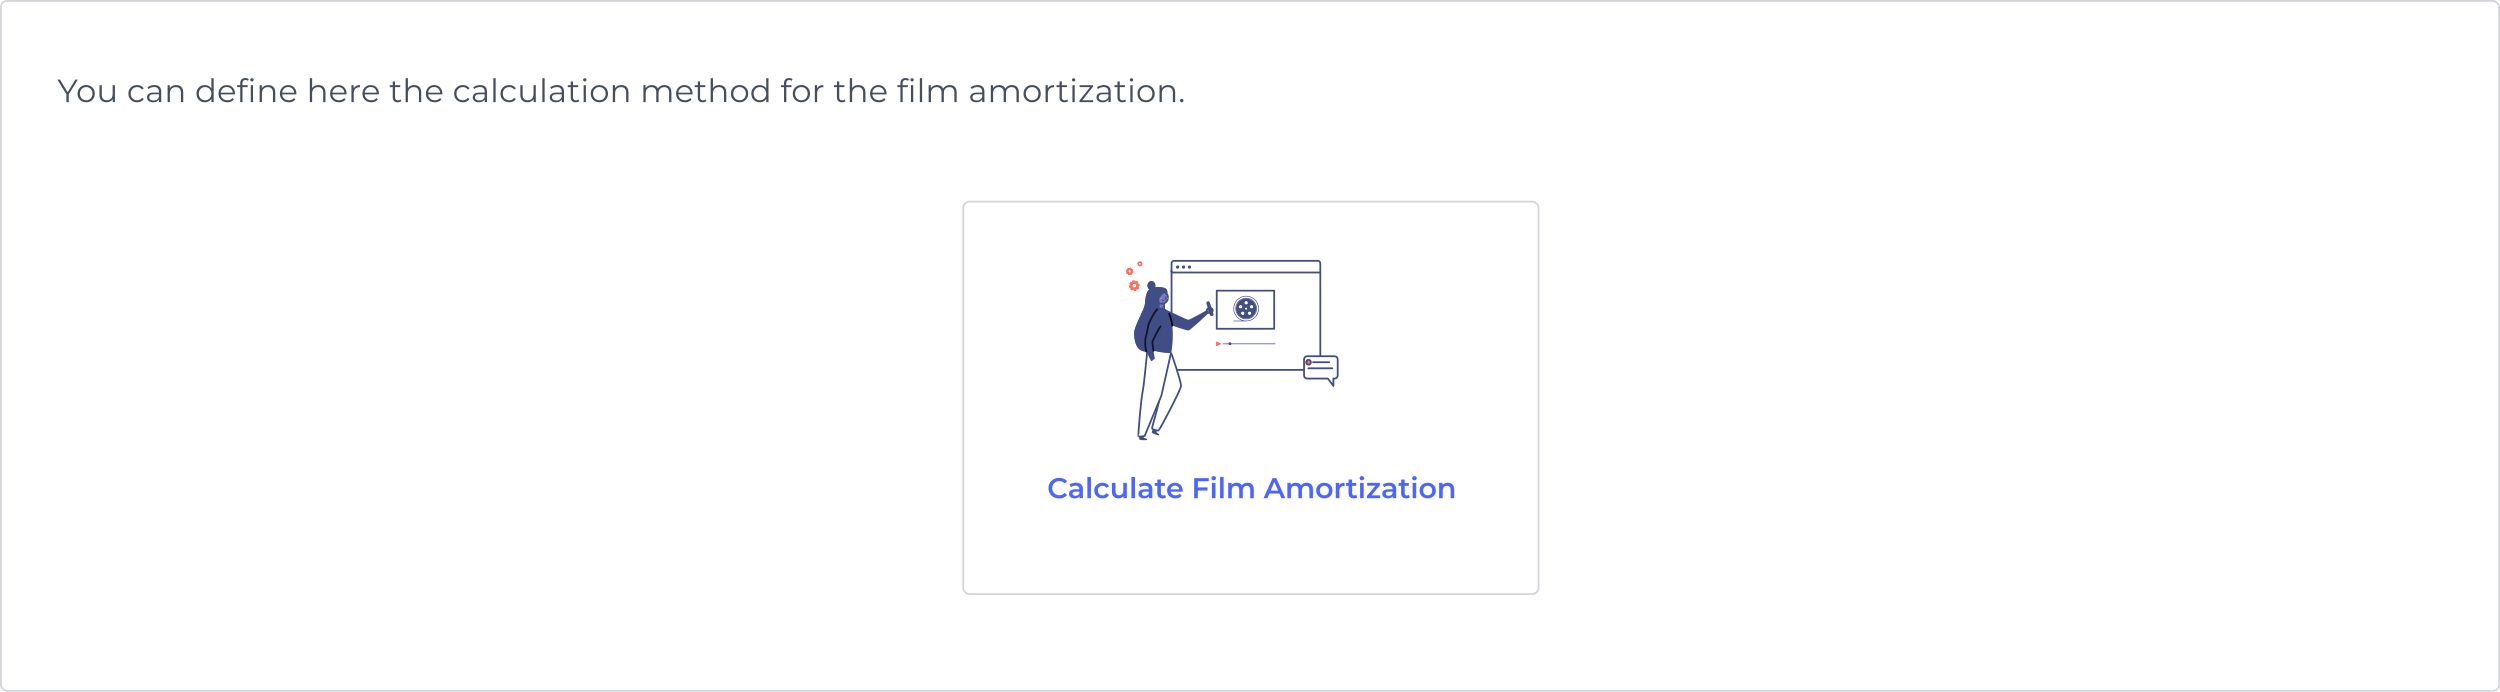 <svg width="1395" height="386" viewBox="0 0 1395 386" fill="none" xmlns="http://www.w3.org/2000/svg">
<rect x="0.5" y="0.5" width="1394" height="385" rx="3.5" fill="white" stroke="#D3D5DC"/>
<path d="M37.058 57V52.32L37.364 53.148L32.018 44.4H33.44L38.138 52.086H37.382L42.08 44.4H43.412L38.066 53.148L38.372 52.32V57H37.058ZM48.078 57.09C47.166 57.09 46.343 56.886 45.611 56.478C44.892 56.058 44.322 55.488 43.901 54.768C43.481 54.036 43.272 53.202 43.272 52.266C43.272 51.318 43.481 50.484 43.901 49.764C44.322 49.044 44.892 48.48 45.611 48.072C46.331 47.664 47.154 47.46 48.078 47.46C49.014 47.46 49.842 47.664 50.562 48.072C51.294 48.48 51.864 49.044 52.272 49.764C52.691 50.484 52.901 51.318 52.901 52.266C52.901 53.202 52.691 54.036 52.272 54.768C51.864 55.488 51.294 56.058 50.562 56.478C49.83 56.886 49.002 57.09 48.078 57.09ZM48.078 55.956C48.761 55.956 49.367 55.806 49.895 55.506C50.423 55.194 50.837 54.762 51.138 54.21C51.45 53.646 51.605 52.998 51.605 52.266C51.605 51.522 51.45 50.874 51.138 50.322C50.837 49.77 50.423 49.344 49.895 49.044C49.367 48.732 48.767 48.576 48.096 48.576C47.423 48.576 46.824 48.732 46.295 49.044C45.767 49.344 45.347 49.77 45.035 50.322C44.724 50.874 44.568 51.522 44.568 52.266C44.568 52.998 44.724 53.646 45.035 54.21C45.347 54.762 45.767 55.194 46.295 55.506C46.824 55.806 47.417 55.956 48.078 55.956ZM59.507 57.09C58.703 57.09 58.001 56.94 57.401 56.64C56.801 56.34 56.333 55.89 55.997 55.29C55.673 54.69 55.511 53.94 55.511 53.04V47.55H56.789V52.896C56.789 53.904 57.035 54.666 57.527 55.182C58.031 55.686 58.733 55.938 59.633 55.938C60.293 55.938 60.863 55.806 61.343 55.542C61.835 55.266 62.207 54.87 62.459 54.354C62.723 53.838 62.855 53.22 62.855 52.5V47.55H64.133V57H62.909V54.408L63.107 54.876C62.807 55.572 62.339 56.118 61.703 56.514C61.079 56.898 60.347 57.09 59.507 57.09ZM76.509 57.09C75.573 57.09 74.733 56.886 73.989 56.478C73.257 56.058 72.681 55.488 72.261 54.768C71.841 54.036 71.631 53.202 71.631 52.266C71.631 51.318 71.841 50.484 72.261 49.764C72.681 49.044 73.257 48.48 73.989 48.072C74.733 47.664 75.573 47.46 76.509 47.46C77.313 47.46 78.039 47.616 78.687 47.928C79.335 48.24 79.845 48.708 80.217 49.332L79.263 49.98C78.939 49.5 78.537 49.146 78.057 48.918C77.577 48.69 77.055 48.576 76.491 48.576C75.819 48.576 75.213 48.732 74.673 49.044C74.133 49.344 73.707 49.77 73.395 50.322C73.083 50.874 72.927 51.522 72.927 52.266C72.927 53.01 73.083 53.658 73.395 54.21C73.707 54.762 74.133 55.194 74.673 55.506C75.213 55.806 75.819 55.956 76.491 55.956C77.055 55.956 77.577 55.842 78.057 55.614C78.537 55.386 78.939 55.038 79.263 54.57L80.217 55.218C79.845 55.83 79.335 56.298 78.687 56.622C78.039 56.934 77.313 57.09 76.509 57.09ZM88.74 57V54.912L88.686 54.57V51.078C88.686 50.274 88.458 49.656 88.002 49.224C87.558 48.792 86.892 48.576 86.004 48.576C85.392 48.576 84.81 48.678 84.258 48.882C83.706 49.086 83.238 49.356 82.854 49.692L82.278 48.738C82.758 48.33 83.334 48.018 84.006 47.802C84.678 47.574 85.386 47.46 86.13 47.46C87.354 47.46 88.296 47.766 88.956 48.378C89.628 48.978 89.964 49.896 89.964 51.132V57H88.74ZM85.482 57.09C84.774 57.09 84.156 56.976 83.628 56.748C83.112 56.508 82.716 56.184 82.44 55.776C82.164 55.356 82.026 54.876 82.026 54.336C82.026 53.844 82.14 53.4 82.368 53.004C82.608 52.596 82.992 52.272 83.52 52.032C84.06 51.78 84.78 51.654 85.68 51.654H88.938V52.608H85.716C84.804 52.608 84.168 52.77 83.808 53.094C83.46 53.418 83.286 53.82 83.286 54.3C83.286 54.84 83.496 55.272 83.916 55.596C84.336 55.92 84.924 56.082 85.68 56.082C86.4 56.082 87.018 55.92 87.534 55.596C88.062 55.26 88.446 54.78 88.686 54.156L88.974 55.038C88.734 55.662 88.314 56.16 87.714 56.532C87.126 56.904 86.382 57.09 85.482 57.09ZM98.349 47.46C99.117 47.46 99.789 47.61 100.365 47.91C100.953 48.198 101.409 48.642 101.733 49.242C102.069 49.842 102.237 50.598 102.237 51.51V57H100.959V51.636C100.959 50.64 100.707 49.89 100.203 49.386C99.711 48.87 99.015 48.612 98.115 48.612C97.443 48.612 96.855 48.75 96.351 49.026C95.859 49.29 95.475 49.68 95.199 50.196C94.935 50.7 94.803 51.312 94.803 52.032V57H93.525V47.55H94.749V50.142L94.551 49.656C94.851 48.972 95.331 48.438 95.991 48.054C96.651 47.658 97.437 47.46 98.349 47.46ZM114.342 57.09C113.442 57.09 112.632 56.886 111.912 56.478C111.204 56.07 110.646 55.506 110.238 54.786C109.83 54.054 109.626 53.214 109.626 52.266C109.626 51.306 109.83 50.466 110.238 49.746C110.646 49.026 111.204 48.468 111.912 48.072C112.632 47.664 113.442 47.46 114.342 47.46C115.17 47.46 115.908 47.646 116.556 48.018C117.216 48.39 117.738 48.936 118.122 49.656C118.518 50.364 118.716 51.234 118.716 52.266C118.716 53.286 118.524 54.156 118.14 54.876C117.756 55.596 117.234 56.148 116.574 56.532C115.926 56.904 115.182 57.09 114.342 57.09ZM114.432 55.956C115.104 55.956 115.704 55.806 116.232 55.506C116.772 55.194 117.192 54.762 117.492 54.21C117.804 53.646 117.96 52.998 117.96 52.266C117.96 51.522 117.804 50.874 117.492 50.322C117.192 49.77 116.772 49.344 116.232 49.044C115.704 48.732 115.104 48.576 114.432 48.576C113.772 48.576 113.178 48.732 112.65 49.044C112.122 49.344 111.702 49.77 111.39 50.322C111.078 50.874 110.922 51.522 110.922 52.266C110.922 52.998 111.078 53.646 111.39 54.21C111.702 54.762 112.122 55.194 112.65 55.506C113.178 55.806 113.772 55.956 114.432 55.956ZM117.996 57V54.156L118.122 52.248L117.942 50.34V43.644H119.22V57H117.996ZM126.883 57.09C125.899 57.09 125.035 56.886 124.291 56.478C123.547 56.058 122.965 55.488 122.545 54.768C122.125 54.036 121.915 53.202 121.915 52.266C121.915 51.33 122.113 50.502 122.509 49.782C122.917 49.062 123.469 48.498 124.165 48.09C124.873 47.67 125.665 47.46 126.541 47.46C127.429 47.46 128.215 47.664 128.899 48.072C129.595 48.468 130.141 49.032 130.537 49.764C130.933 50.484 131.131 51.318 131.131 52.266C131.131 52.326 131.125 52.392 131.113 52.464C131.113 52.524 131.113 52.59 131.113 52.662H122.887V51.708H130.429L129.925 52.086C129.925 51.402 129.775 50.796 129.475 50.268C129.187 49.728 128.791 49.308 128.287 49.008C127.783 48.708 127.201 48.558 126.541 48.558C125.893 48.558 125.311 48.708 124.795 49.008C124.279 49.308 123.877 49.728 123.589 50.268C123.301 50.808 123.157 51.426 123.157 52.122V52.32C123.157 53.04 123.313 53.676 123.625 54.228C123.949 54.768 124.393 55.194 124.957 55.506C125.533 55.806 126.187 55.956 126.919 55.956C127.495 55.956 128.029 55.854 128.521 55.65C129.025 55.446 129.457 55.134 129.817 54.714L130.537 55.542C130.117 56.046 129.589 56.43 128.953 56.694C128.329 56.958 127.639 57.09 126.883 57.09ZM134.039 57V46.362C134.039 45.522 134.285 44.844 134.777 44.328C135.269 43.812 135.977 43.554 136.901 43.554C137.261 43.554 137.609 43.602 137.945 43.698C138.281 43.794 138.563 43.944 138.791 44.148L138.359 45.102C138.179 44.946 137.969 44.832 137.729 44.76C137.489 44.676 137.231 44.634 136.955 44.634C136.415 44.634 136.001 44.784 135.713 45.084C135.425 45.384 135.281 45.828 135.281 46.416V47.856L135.317 48.45V57H134.039ZM132.347 48.612V47.55H138.197V48.612H132.347ZM139.925 57V47.55H141.203V57H139.925ZM140.573 45.462C140.309 45.462 140.087 45.372 139.907 45.192C139.727 45.012 139.637 44.796 139.637 44.544C139.637 44.292 139.727 44.082 139.907 43.914C140.087 43.734 140.309 43.644 140.573 43.644C140.837 43.644 141.059 43.728 141.239 43.896C141.419 44.064 141.509 44.274 141.509 44.526C141.509 44.79 141.419 45.012 141.239 45.192C141.071 45.372 140.849 45.462 140.573 45.462ZM149.705 47.46C150.473 47.46 151.145 47.61 151.721 47.91C152.309 48.198 152.765 48.642 153.089 49.242C153.425 49.842 153.593 50.598 153.593 51.51V57H152.315V51.636C152.315 50.64 152.063 49.89 151.559 49.386C151.067 48.87 150.371 48.612 149.471 48.612C148.799 48.612 148.211 48.75 147.707 49.026C147.215 49.29 146.831 49.68 146.555 50.196C146.291 50.7 146.159 51.312 146.159 52.032V57H144.881V47.55H146.105V50.142L145.907 49.656C146.207 48.972 146.687 48.438 147.347 48.054C148.007 47.658 148.793 47.46 149.705 47.46ZM161.149 57.09C160.165 57.09 159.301 56.886 158.557 56.478C157.813 56.058 157.231 55.488 156.811 54.768C156.391 54.036 156.181 53.202 156.181 52.266C156.181 51.33 156.379 50.502 156.775 49.782C157.183 49.062 157.735 48.498 158.431 48.09C159.139 47.67 159.931 47.46 160.807 47.46C161.695 47.46 162.481 47.664 163.165 48.072C163.861 48.468 164.407 49.032 164.803 49.764C165.199 50.484 165.397 51.318 165.397 52.266C165.397 52.326 165.391 52.392 165.379 52.464C165.379 52.524 165.379 52.59 165.379 52.662H157.153V51.708H164.695L164.191 52.086C164.191 51.402 164.041 50.796 163.741 50.268C163.453 49.728 163.057 49.308 162.553 49.008C162.049 48.708 161.467 48.558 160.807 48.558C160.159 48.558 159.577 48.708 159.061 49.008C158.545 49.308 158.143 49.728 157.855 50.268C157.567 50.808 157.423 51.426 157.423 52.122V52.32C157.423 53.04 157.579 53.676 157.891 54.228C158.215 54.768 158.659 55.194 159.223 55.506C159.799 55.806 160.453 55.956 161.185 55.956C161.761 55.956 162.295 55.854 162.787 55.65C163.291 55.446 163.723 55.134 164.083 54.714L164.803 55.542C164.383 56.046 163.855 56.43 163.219 56.694C162.595 56.958 161.905 57.09 161.149 57.09ZM177.714 47.46C178.482 47.46 179.154 47.61 179.73 47.91C180.318 48.198 180.774 48.642 181.098 49.242C181.434 49.842 181.602 50.598 181.602 51.51V57H180.324V51.636C180.324 50.64 180.072 49.89 179.568 49.386C179.076 48.87 178.38 48.612 177.48 48.612C176.808 48.612 176.22 48.75 175.716 49.026C175.224 49.29 174.84 49.68 174.564 50.196C174.3 50.7 174.168 51.312 174.168 52.032V57H172.89V43.644H174.168V50.142L173.916 49.656C174.216 48.972 174.696 48.438 175.356 48.054C176.016 47.658 176.802 47.46 177.714 47.46ZM189.158 57.09C188.174 57.09 187.31 56.886 186.566 56.478C185.822 56.058 185.24 55.488 184.82 54.768C184.4 54.036 184.19 53.202 184.19 52.266C184.19 51.33 184.388 50.502 184.784 49.782C185.192 49.062 185.744 48.498 186.44 48.09C187.148 47.67 187.94 47.46 188.816 47.46C189.704 47.46 190.49 47.664 191.174 48.072C191.87 48.468 192.416 49.032 192.812 49.764C193.208 50.484 193.406 51.318 193.406 52.266C193.406 52.326 193.4 52.392 193.388 52.464C193.388 52.524 193.388 52.59 193.388 52.662H185.162V51.708H192.704L192.2 52.086C192.2 51.402 192.05 50.796 191.75 50.268C191.462 49.728 191.066 49.308 190.562 49.008C190.058 48.708 189.476 48.558 188.816 48.558C188.168 48.558 187.586 48.708 187.07 49.008C186.554 49.308 186.152 49.728 185.864 50.268C185.576 50.808 185.432 51.426 185.432 52.122V52.32C185.432 53.04 185.588 53.676 185.9 54.228C186.224 54.768 186.668 55.194 187.232 55.506C187.808 55.806 188.462 55.956 189.194 55.956C189.77 55.956 190.304 55.854 190.796 55.65C191.3 55.446 191.732 55.134 192.092 54.714L192.812 55.542C192.392 56.046 191.864 56.43 191.228 56.694C190.604 56.958 189.914 57.09 189.158 57.09ZM196.097 57V47.55H197.321V50.124L197.195 49.674C197.459 48.954 197.903 48.408 198.527 48.036C199.151 47.652 199.925 47.46 200.849 47.46V48.702C200.801 48.702 200.753 48.702 200.705 48.702C200.657 48.69 200.609 48.684 200.561 48.684C199.565 48.684 198.785 48.99 198.221 49.602C197.657 50.202 197.375 51.06 197.375 52.176V57H196.097ZM207.197 57.09C206.213 57.09 205.349 56.886 204.605 56.478C203.861 56.058 203.279 55.488 202.859 54.768C202.439 54.036 202.229 53.202 202.229 52.266C202.229 51.33 202.427 50.502 202.823 49.782C203.231 49.062 203.783 48.498 204.479 48.09C205.187 47.67 205.979 47.46 206.855 47.46C207.743 47.46 208.529 47.664 209.213 48.072C209.909 48.468 210.455 49.032 210.851 49.764C211.247 50.484 211.445 51.318 211.445 52.266C211.445 52.326 211.439 52.392 211.427 52.464C211.427 52.524 211.427 52.59 211.427 52.662H203.201V51.708H210.743L210.239 52.086C210.239 51.402 210.089 50.796 209.789 50.268C209.501 49.728 209.105 49.308 208.601 49.008C208.097 48.708 207.515 48.558 206.855 48.558C206.207 48.558 205.625 48.708 205.109 49.008C204.593 49.308 204.191 49.728 203.903 50.268C203.615 50.808 203.471 51.426 203.471 52.122V52.32C203.471 53.04 203.627 53.676 203.939 54.228C204.263 54.768 204.707 55.194 205.271 55.506C205.847 55.806 206.501 55.956 207.233 55.956C207.809 55.956 208.343 55.854 208.835 55.65C209.339 55.446 209.771 55.134 210.131 54.714L210.851 55.542C210.431 56.046 209.903 56.43 209.267 56.694C208.643 56.958 207.953 57.09 207.197 57.09ZM221.925 57.09C221.037 57.09 220.353 56.85 219.873 56.37C219.393 55.89 219.153 55.212 219.153 54.336V45.462H220.431V54.264C220.431 54.816 220.569 55.242 220.845 55.542C221.133 55.842 221.541 55.992 222.069 55.992C222.633 55.992 223.101 55.83 223.473 55.506L223.923 56.424C223.671 56.652 223.365 56.82 223.005 56.928C222.657 57.036 222.297 57.09 221.925 57.09ZM217.461 48.612V47.55H223.311V48.612H217.461ZM231.164 47.46C231.932 47.46 232.604 47.61 233.18 47.91C233.768 48.198 234.224 48.642 234.548 49.242C234.884 49.842 235.052 50.598 235.052 51.51V57H233.774V51.636C233.774 50.64 233.522 49.89 233.018 49.386C232.526 48.87 231.83 48.612 230.93 48.612C230.258 48.612 229.67 48.75 229.166 49.026C228.674 49.29 228.29 49.68 228.014 50.196C227.75 50.7 227.618 51.312 227.618 52.032V57H226.34V43.644H227.618V50.142L227.366 49.656C227.666 48.972 228.146 48.438 228.806 48.054C229.466 47.658 230.252 47.46 231.164 47.46ZM242.608 57.09C241.624 57.09 240.76 56.886 240.016 56.478C239.272 56.058 238.69 55.488 238.27 54.768C237.85 54.036 237.64 53.202 237.64 52.266C237.64 51.33 237.838 50.502 238.234 49.782C238.642 49.062 239.194 48.498 239.89 48.09C240.598 47.67 241.39 47.46 242.266 47.46C243.154 47.46 243.94 47.664 244.624 48.072C245.32 48.468 245.866 49.032 246.262 49.764C246.658 50.484 246.856 51.318 246.856 52.266C246.856 52.326 246.85 52.392 246.838 52.464C246.838 52.524 246.838 52.59 246.838 52.662H238.612V51.708H246.154L245.65 52.086C245.65 51.402 245.5 50.796 245.2 50.268C244.912 49.728 244.516 49.308 244.012 49.008C243.508 48.708 242.926 48.558 242.266 48.558C241.618 48.558 241.036 48.708 240.52 49.008C240.004 49.308 239.602 49.728 239.314 50.268C239.026 50.808 238.882 51.426 238.882 52.122V52.32C238.882 53.04 239.038 53.676 239.35 54.228C239.674 54.768 240.118 55.194 240.682 55.506C241.258 55.806 241.912 55.956 242.644 55.956C243.22 55.956 243.754 55.854 244.246 55.65C244.75 55.446 245.182 55.134 245.542 54.714L246.262 55.542C245.842 56.046 245.314 56.43 244.678 56.694C244.054 56.958 243.364 57.09 242.608 57.09ZM258.272 57.09C257.336 57.09 256.496 56.886 255.752 56.478C255.02 56.058 254.444 55.488 254.024 54.768C253.604 54.036 253.394 53.202 253.394 52.266C253.394 51.318 253.604 50.484 254.024 49.764C254.444 49.044 255.02 48.48 255.752 48.072C256.496 47.664 257.336 47.46 258.272 47.46C259.076 47.46 259.802 47.616 260.45 47.928C261.098 48.24 261.608 48.708 261.98 49.332L261.026 49.98C260.702 49.5 260.3 49.146 259.82 48.918C259.34 48.69 258.818 48.576 258.254 48.576C257.582 48.576 256.976 48.732 256.436 49.044C255.896 49.344 255.47 49.77 255.158 50.322C254.846 50.874 254.69 51.522 254.69 52.266C254.69 53.01 254.846 53.658 255.158 54.21C255.47 54.762 255.896 55.194 256.436 55.506C256.976 55.806 257.582 55.956 258.254 55.956C258.818 55.956 259.34 55.842 259.82 55.614C260.3 55.386 260.702 55.038 261.026 54.57L261.98 55.218C261.608 55.83 261.098 56.298 260.45 56.622C259.802 56.934 259.076 57.09 258.272 57.09ZM270.503 57V54.912L270.449 54.57V51.078C270.449 50.274 270.221 49.656 269.765 49.224C269.321 48.792 268.655 48.576 267.767 48.576C267.155 48.576 266.573 48.678 266.021 48.882C265.469 49.086 265.001 49.356 264.617 49.692L264.041 48.738C264.521 48.33 265.097 48.018 265.769 47.802C266.441 47.574 267.149 47.46 267.893 47.46C269.117 47.46 270.059 47.766 270.719 48.378C271.391 48.978 271.727 49.896 271.727 51.132V57H270.503ZM267.245 57.09C266.537 57.09 265.919 56.976 265.391 56.748C264.875 56.508 264.479 56.184 264.203 55.776C263.927 55.356 263.789 54.876 263.789 54.336C263.789 53.844 263.903 53.4 264.131 53.004C264.371 52.596 264.755 52.272 265.283 52.032C265.823 51.78 266.543 51.654 267.443 51.654H270.701V52.608H267.479C266.567 52.608 265.931 52.77 265.571 53.094C265.223 53.418 265.049 53.82 265.049 54.3C265.049 54.84 265.259 55.272 265.679 55.596C266.099 55.92 266.687 56.082 267.443 56.082C268.163 56.082 268.781 55.92 269.297 55.596C269.825 55.26 270.209 54.78 270.449 54.156L270.737 55.038C270.497 55.662 270.077 56.16 269.477 56.532C268.889 56.904 268.145 57.09 267.245 57.09ZM275.288 57V43.644H276.566V57H275.288ZM284.136 57.09C283.2 57.09 282.36 56.886 281.616 56.478C280.884 56.058 280.308 55.488 279.888 54.768C279.468 54.036 279.258 53.202 279.258 52.266C279.258 51.318 279.468 50.484 279.888 49.764C280.308 49.044 280.884 48.48 281.616 48.072C282.36 47.664 283.2 47.46 284.136 47.46C284.94 47.46 285.666 47.616 286.314 47.928C286.962 48.24 287.472 48.708 287.844 49.332L286.89 49.98C286.566 49.5 286.164 49.146 285.684 48.918C285.204 48.69 284.682 48.576 284.118 48.576C283.446 48.576 282.84 48.732 282.3 49.044C281.76 49.344 281.334 49.77 281.022 50.322C280.71 50.874 280.554 51.522 280.554 52.266C280.554 53.01 280.71 53.658 281.022 54.21C281.334 54.762 281.76 55.194 282.3 55.506C282.84 55.806 283.446 55.956 284.118 55.956C284.682 55.956 285.204 55.842 285.684 55.614C286.164 55.386 286.566 55.038 286.89 54.57L287.844 55.218C287.472 55.83 286.962 56.298 286.314 56.622C285.666 56.934 284.94 57.09 284.136 57.09ZM294.35 57.09C293.546 57.09 292.844 56.94 292.244 56.64C291.644 56.34 291.176 55.89 290.84 55.29C290.516 54.69 290.354 53.94 290.354 53.04V47.55H291.632V52.896C291.632 53.904 291.878 54.666 292.37 55.182C292.874 55.686 293.576 55.938 294.476 55.938C295.136 55.938 295.706 55.806 296.186 55.542C296.678 55.266 297.05 54.87 297.302 54.354C297.566 53.838 297.698 53.22 297.698 52.5V47.55H298.976V57H297.752V54.408L297.95 54.876C297.65 55.572 297.182 56.118 296.546 56.514C295.922 56.898 295.19 57.09 294.35 57.09ZM302.628 57V43.644H303.906V57H302.628ZM313.474 57V54.912L313.42 54.57V51.078C313.42 50.274 313.192 49.656 312.736 49.224C312.292 48.792 311.626 48.576 310.738 48.576C310.126 48.576 309.544 48.678 308.992 48.882C308.44 49.086 307.972 49.356 307.588 49.692L307.012 48.738C307.492 48.33 308.068 48.018 308.74 47.802C309.412 47.574 310.12 47.46 310.864 47.46C312.088 47.46 313.03 47.766 313.69 48.378C314.362 48.978 314.698 49.896 314.698 51.132V57H313.474ZM310.216 57.09C309.508 57.09 308.89 56.976 308.362 56.748C307.846 56.508 307.45 56.184 307.174 55.776C306.898 55.356 306.76 54.876 306.76 54.336C306.76 53.844 306.874 53.4 307.102 53.004C307.342 52.596 307.726 52.272 308.254 52.032C308.794 51.78 309.514 51.654 310.414 51.654H313.672V52.608H310.45C309.538 52.608 308.902 52.77 308.542 53.094C308.194 53.418 308.02 53.82 308.02 54.3C308.02 54.84 308.23 55.272 308.65 55.596C309.07 55.92 309.658 56.082 310.414 56.082C311.134 56.082 311.752 55.92 312.268 55.596C312.796 55.26 313.18 54.78 313.42 54.156L313.708 55.038C313.468 55.662 313.048 56.16 312.448 56.532C311.86 56.904 311.116 57.09 310.216 57.09ZM321.247 57.09C320.359 57.09 319.675 56.85 319.195 56.37C318.715 55.89 318.475 55.212 318.475 54.336V45.462H319.753V54.264C319.753 54.816 319.891 55.242 320.167 55.542C320.455 55.842 320.863 55.992 321.391 55.992C321.955 55.992 322.423 55.83 322.795 55.506L323.245 56.424C322.993 56.652 322.687 56.82 322.327 56.928C321.979 57.036 321.619 57.09 321.247 57.09ZM316.783 48.612V47.55H322.633V48.612H316.783ZM325.662 57V47.55H326.94V57H325.662ZM326.31 45.462C326.046 45.462 325.824 45.372 325.644 45.192C325.464 45.012 325.374 44.796 325.374 44.544C325.374 44.292 325.464 44.082 325.644 43.914C325.824 43.734 326.046 43.644 326.31 43.644C326.574 43.644 326.796 43.728 326.976 43.896C327.156 44.064 327.246 44.274 327.246 44.526C327.246 44.79 327.156 45.012 326.976 45.192C326.808 45.372 326.586 45.462 326.31 45.462ZM334.438 57.09C333.526 57.09 332.704 56.886 331.972 56.478C331.252 56.058 330.682 55.488 330.262 54.768C329.842 54.036 329.632 53.202 329.632 52.266C329.632 51.318 329.842 50.484 330.262 49.764C330.682 49.044 331.252 48.48 331.972 48.072C332.692 47.664 333.514 47.46 334.438 47.46C335.374 47.46 336.202 47.664 336.922 48.072C337.654 48.48 338.224 49.044 338.632 49.764C339.052 50.484 339.262 51.318 339.262 52.266C339.262 53.202 339.052 54.036 338.632 54.768C338.224 55.488 337.654 56.058 336.922 56.478C336.19 56.886 335.362 57.09 334.438 57.09ZM334.438 55.956C335.122 55.956 335.728 55.806 336.256 55.506C336.784 55.194 337.198 54.762 337.498 54.21C337.81 53.646 337.966 52.998 337.966 52.266C337.966 51.522 337.81 50.874 337.498 50.322C337.198 49.77 336.784 49.344 336.256 49.044C335.728 48.732 335.128 48.576 334.456 48.576C333.784 48.576 333.184 48.732 332.656 49.044C332.128 49.344 331.708 49.77 331.396 50.322C331.084 50.874 330.928 51.522 330.928 52.266C330.928 52.998 331.084 53.646 331.396 54.21C331.708 54.762 332.128 55.194 332.656 55.506C333.184 55.806 333.778 55.956 334.438 55.956ZM346.785 47.46C347.553 47.46 348.225 47.61 348.801 47.91C349.389 48.198 349.845 48.642 350.169 49.242C350.505 49.842 350.673 50.598 350.673 51.51V57H349.395V51.636C349.395 50.64 349.143 49.89 348.639 49.386C348.147 48.87 347.451 48.612 346.551 48.612C345.879 48.612 345.291 48.75 344.787 49.026C344.295 49.29 343.911 49.68 343.635 50.196C343.371 50.7 343.239 51.312 343.239 52.032V57H341.961V47.55H343.185V50.142L342.987 49.656C343.287 48.972 343.767 48.438 344.427 48.054C345.087 47.658 345.873 47.46 346.785 47.46ZM370.824 47.46C371.592 47.46 372.258 47.61 372.822 47.91C373.398 48.198 373.842 48.642 374.154 49.242C374.478 49.842 374.64 50.598 374.64 51.51V57H373.362V51.636C373.362 50.64 373.122 49.89 372.642 49.386C372.174 48.87 371.508 48.612 370.644 48.612C369.996 48.612 369.432 48.75 368.952 49.026C368.484 49.29 368.118 49.68 367.854 50.196C367.602 50.7 367.476 51.312 367.476 52.032V57H366.198V51.636C366.198 50.64 365.958 49.89 365.478 49.386C364.998 48.87 364.326 48.612 363.462 48.612C362.826 48.612 362.268 48.75 361.788 49.026C361.308 49.29 360.936 49.68 360.672 50.196C360.42 50.7 360.294 51.312 360.294 52.032V57H359.016V47.55H360.24V50.106L360.042 49.656C360.33 48.972 360.792 48.438 361.428 48.054C362.076 47.658 362.838 47.46 363.714 47.46C364.638 47.46 365.424 47.694 366.072 48.162C366.72 48.618 367.14 49.308 367.332 50.232L366.828 50.034C367.104 49.266 367.59 48.648 368.286 48.18C368.994 47.7 369.84 47.46 370.824 47.46ZM382.21 57.09C381.226 57.09 380.362 56.886 379.618 56.478C378.874 56.058 378.292 55.488 377.872 54.768C377.452 54.036 377.242 53.202 377.242 52.266C377.242 51.33 377.44 50.502 377.836 49.782C378.244 49.062 378.796 48.498 379.492 48.09C380.2 47.67 380.992 47.46 381.868 47.46C382.756 47.46 383.542 47.664 384.226 48.072C384.922 48.468 385.468 49.032 385.864 49.764C386.26 50.484 386.458 51.318 386.458 52.266C386.458 52.326 386.452 52.392 386.44 52.464C386.44 52.524 386.44 52.59 386.44 52.662H378.214V51.708H385.756L385.252 52.086C385.252 51.402 385.102 50.796 384.802 50.268C384.514 49.728 384.118 49.308 383.614 49.008C383.11 48.708 382.528 48.558 381.868 48.558C381.22 48.558 380.638 48.708 380.122 49.008C379.606 49.308 379.204 49.728 378.916 50.268C378.628 50.808 378.484 51.426 378.484 52.122V52.32C378.484 53.04 378.64 53.676 378.952 54.228C379.276 54.768 379.72 55.194 380.284 55.506C380.86 55.806 381.514 55.956 382.246 55.956C382.822 55.956 383.356 55.854 383.848 55.65C384.352 55.446 384.784 55.134 385.144 54.714L385.864 55.542C385.444 56.046 384.916 56.43 384.28 56.694C383.656 56.958 382.966 57.09 382.21 57.09ZM392.137 57.09C391.249 57.09 390.565 56.85 390.085 56.37C389.605 55.89 389.365 55.212 389.365 54.336V45.462H390.643V54.264C390.643 54.816 390.781 55.242 391.057 55.542C391.345 55.842 391.753 55.992 392.281 55.992C392.845 55.992 393.313 55.83 393.685 55.506L394.135 56.424C393.883 56.652 393.577 56.82 393.217 56.928C392.869 57.036 392.509 57.09 392.137 57.09ZM387.673 48.612V47.55H393.523V48.612H387.673ZM401.376 47.46C402.144 47.46 402.816 47.61 403.392 47.91C403.98 48.198 404.436 48.642 404.76 49.242C405.096 49.842 405.264 50.598 405.264 51.51V57H403.986V51.636C403.986 50.64 403.734 49.89 403.23 49.386C402.738 48.87 402.042 48.612 401.142 48.612C400.47 48.612 399.882 48.75 399.378 49.026C398.886 49.29 398.502 49.68 398.226 50.196C397.962 50.7 397.83 51.312 397.83 52.032V57H396.552V43.644H397.83V50.142L397.578 49.656C397.878 48.972 398.358 48.438 399.018 48.054C399.678 47.658 400.464 47.46 401.376 47.46ZM412.658 57.09C411.746 57.09 410.924 56.886 410.192 56.478C409.472 56.058 408.902 55.488 408.482 54.768C408.062 54.036 407.852 53.202 407.852 52.266C407.852 51.318 408.062 50.484 408.482 49.764C408.902 49.044 409.472 48.48 410.192 48.072C410.912 47.664 411.734 47.46 412.658 47.46C413.594 47.46 414.422 47.664 415.142 48.072C415.874 48.48 416.444 49.044 416.852 49.764C417.272 50.484 417.482 51.318 417.482 52.266C417.482 53.202 417.272 54.036 416.852 54.768C416.444 55.488 415.874 56.058 415.142 56.478C414.41 56.886 413.582 57.09 412.658 57.09ZM412.658 55.956C413.342 55.956 413.948 55.806 414.476 55.506C415.004 55.194 415.418 54.762 415.718 54.21C416.03 53.646 416.186 52.998 416.186 52.266C416.186 51.522 416.03 50.874 415.718 50.322C415.418 49.77 415.004 49.344 414.476 49.044C413.948 48.732 413.348 48.576 412.676 48.576C412.004 48.576 411.404 48.732 410.876 49.044C410.348 49.344 409.928 49.77 409.616 50.322C409.304 50.874 409.148 51.522 409.148 52.266C409.148 52.998 409.304 53.646 409.616 54.21C409.928 54.762 410.348 55.194 410.876 55.506C411.404 55.806 411.998 55.956 412.658 55.956ZM423.943 57.09C423.043 57.09 422.233 56.886 421.513 56.478C420.805 56.07 420.247 55.506 419.839 54.786C419.431 54.054 419.227 53.214 419.227 52.266C419.227 51.306 419.431 50.466 419.839 49.746C420.247 49.026 420.805 48.468 421.513 48.072C422.233 47.664 423.043 47.46 423.943 47.46C424.771 47.46 425.509 47.646 426.157 48.018C426.817 48.39 427.339 48.936 427.723 49.656C428.119 50.364 428.317 51.234 428.317 52.266C428.317 53.286 428.125 54.156 427.741 54.876C427.357 55.596 426.835 56.148 426.175 56.532C425.527 56.904 424.783 57.09 423.943 57.09ZM424.033 55.956C424.705 55.956 425.305 55.806 425.833 55.506C426.373 55.194 426.793 54.762 427.093 54.21C427.405 53.646 427.561 52.998 427.561 52.266C427.561 51.522 427.405 50.874 427.093 50.322C426.793 49.77 426.373 49.344 425.833 49.044C425.305 48.732 424.705 48.576 424.033 48.576C423.373 48.576 422.779 48.732 422.251 49.044C421.723 49.344 421.303 49.77 420.991 50.322C420.679 50.874 420.523 51.522 420.523 52.266C420.523 52.998 420.679 53.646 420.991 54.21C421.303 54.762 421.723 55.194 422.251 55.506C422.779 55.806 423.373 55.956 424.033 55.956ZM427.597 57V54.156L427.723 52.248L427.543 50.34V43.644H428.821V57H427.597ZM437.487 57V46.362C437.487 45.522 437.733 44.844 438.225 44.328C438.717 43.812 439.425 43.554 440.349 43.554C440.709 43.554 441.057 43.602 441.393 43.698C441.729 43.794 442.011 43.944 442.239 44.148L441.807 45.102C441.627 44.946 441.417 44.832 441.177 44.76C440.937 44.676 440.679 44.634 440.403 44.634C439.863 44.634 439.449 44.784 439.161 45.084C438.873 45.384 438.729 45.828 438.729 46.416V47.856L438.765 48.45V57H437.487ZM435.795 48.612V47.55H441.645V48.612H435.795ZM447.154 57.09C446.242 57.09 445.42 56.886 444.688 56.478C443.968 56.058 443.398 55.488 442.978 54.768C442.558 54.036 442.348 53.202 442.348 52.266C442.348 51.318 442.558 50.484 442.978 49.764C443.398 49.044 443.968 48.48 444.688 48.072C445.408 47.664 446.23 47.46 447.154 47.46C448.09 47.46 448.918 47.664 449.638 48.072C450.37 48.48 450.94 49.044 451.348 49.764C451.768 50.484 451.978 51.318 451.978 52.266C451.978 53.202 451.768 54.036 451.348 54.768C450.94 55.488 450.37 56.058 449.638 56.478C448.906 56.886 448.078 57.09 447.154 57.09ZM447.154 55.956C447.838 55.956 448.444 55.806 448.972 55.506C449.5 55.194 449.914 54.762 450.214 54.21C450.526 53.646 450.682 52.998 450.682 52.266C450.682 51.522 450.526 50.874 450.214 50.322C449.914 49.77 449.5 49.344 448.972 49.044C448.444 48.732 447.844 48.576 447.172 48.576C446.5 48.576 445.9 48.732 445.372 49.044C444.844 49.344 444.424 49.77 444.112 50.322C443.8 50.874 443.644 51.522 443.644 52.266C443.644 52.998 443.8 53.646 444.112 54.21C444.424 54.762 444.844 55.194 445.372 55.506C445.9 55.806 446.494 55.956 447.154 55.956ZM454.678 57V47.55H455.902V50.124L455.776 49.674C456.04 48.954 456.484 48.408 457.108 48.036C457.732 47.652 458.506 47.46 459.43 47.46V48.702C459.382 48.702 459.334 48.702 459.286 48.702C459.238 48.69 459.19 48.684 459.142 48.684C458.146 48.684 457.366 48.99 456.802 49.602C456.238 50.202 455.956 51.06 455.956 52.176V57H454.678ZM469.781 57.09C468.893 57.09 468.209 56.85 467.729 56.37C467.249 55.89 467.009 55.212 467.009 54.336V45.462H468.287V54.264C468.287 54.816 468.425 55.242 468.701 55.542C468.989 55.842 469.397 55.992 469.925 55.992C470.489 55.992 470.957 55.83 471.329 55.506L471.779 56.424C471.527 56.652 471.221 56.82 470.861 56.928C470.513 57.036 470.153 57.09 469.781 57.09ZM465.317 48.612V47.55H471.167V48.612H465.317ZM479.02 47.46C479.788 47.46 480.46 47.61 481.036 47.91C481.624 48.198 482.08 48.642 482.404 49.242C482.74 49.842 482.908 50.598 482.908 51.51V57H481.63V51.636C481.63 50.64 481.378 49.89 480.874 49.386C480.382 48.87 479.686 48.612 478.786 48.612C478.114 48.612 477.526 48.75 477.022 49.026C476.53 49.29 476.146 49.68 475.87 50.196C475.606 50.7 475.474 51.312 475.474 52.032V57H474.196V43.644H475.474V50.142L475.222 49.656C475.522 48.972 476.002 48.438 476.662 48.054C477.322 47.658 478.108 47.46 479.02 47.46ZM490.464 57.09C489.48 57.09 488.616 56.886 487.872 56.478C487.128 56.058 486.546 55.488 486.126 54.768C485.706 54.036 485.496 53.202 485.496 52.266C485.496 51.33 485.694 50.502 486.09 49.782C486.498 49.062 487.05 48.498 487.746 48.09C488.454 47.67 489.246 47.46 490.122 47.46C491.01 47.46 491.796 47.664 492.48 48.072C493.176 48.468 493.722 49.032 494.118 49.764C494.514 50.484 494.712 51.318 494.712 52.266C494.712 52.326 494.706 52.392 494.694 52.464C494.694 52.524 494.694 52.59 494.694 52.662H486.468V51.708H494.01L493.506 52.086C493.506 51.402 493.356 50.796 493.056 50.268C492.768 49.728 492.372 49.308 491.868 49.008C491.364 48.708 490.782 48.558 490.122 48.558C489.474 48.558 488.892 48.708 488.376 49.008C487.86 49.308 487.458 49.728 487.17 50.268C486.882 50.808 486.738 51.426 486.738 52.122V52.32C486.738 53.04 486.894 53.676 487.206 54.228C487.53 54.768 487.974 55.194 488.538 55.506C489.114 55.806 489.768 55.956 490.5 55.956C491.076 55.956 491.61 55.854 492.102 55.65C492.606 55.446 493.038 55.134 493.398 54.714L494.118 55.542C493.698 56.046 493.17 56.43 492.534 56.694C491.91 56.958 491.22 57.09 490.464 57.09ZM502.42 57V46.362C502.42 45.522 502.666 44.844 503.158 44.328C503.65 43.812 504.358 43.554 505.282 43.554C505.642 43.554 505.99 43.602 506.326 43.698C506.662 43.794 506.944 43.944 507.172 44.148L506.74 45.102C506.56 44.946 506.35 44.832 506.11 44.76C505.87 44.676 505.612 44.634 505.336 44.634C504.796 44.634 504.382 44.784 504.094 45.084C503.806 45.384 503.662 45.828 503.662 46.416V47.856L503.698 48.45V57H502.42ZM500.728 48.612V47.55H506.578V48.612H500.728ZM508.306 57V47.55H509.584V57H508.306ZM508.954 45.462C508.69 45.462 508.468 45.372 508.288 45.192C508.108 45.012 508.018 44.796 508.018 44.544C508.018 44.292 508.108 44.082 508.288 43.914C508.468 43.734 508.69 43.644 508.954 43.644C509.218 43.644 509.44 43.728 509.62 43.896C509.8 44.064 509.89 44.274 509.89 44.526C509.89 44.79 509.8 45.012 509.62 45.192C509.452 45.372 509.23 45.462 508.954 45.462ZM513.263 57V43.644H514.541V57H513.263ZM529.995 47.46C530.763 47.46 531.429 47.61 531.993 47.91C532.569 48.198 533.013 48.642 533.325 49.242C533.649 49.842 533.811 50.598 533.811 51.51V57H532.533V51.636C532.533 50.64 532.293 49.89 531.813 49.386C531.345 48.87 530.679 48.612 529.815 48.612C529.167 48.612 528.603 48.75 528.123 49.026C527.655 49.29 527.289 49.68 527.025 50.196C526.773 50.7 526.647 51.312 526.647 52.032V57H525.369V51.636C525.369 50.64 525.129 49.89 524.649 49.386C524.169 48.87 523.497 48.612 522.633 48.612C521.997 48.612 521.439 48.75 520.959 49.026C520.479 49.29 520.107 49.68 519.843 50.196C519.591 50.7 519.465 51.312 519.465 52.032V57H518.187V47.55H519.411V50.106L519.213 49.656C519.501 48.972 519.963 48.438 520.599 48.054C521.247 47.658 522.009 47.46 522.885 47.46C523.809 47.46 524.595 47.694 525.243 48.162C525.891 48.618 526.311 49.308 526.503 50.232L525.999 50.034C526.275 49.266 526.761 48.648 527.457 48.18C528.165 47.7 529.011 47.46 529.995 47.46ZM548.089 57V54.912L548.035 54.57V51.078C548.035 50.274 547.807 49.656 547.351 49.224C546.907 48.792 546.241 48.576 545.353 48.576C544.741 48.576 544.159 48.678 543.607 48.882C543.055 49.086 542.587 49.356 542.203 49.692L541.627 48.738C542.107 48.33 542.683 48.018 543.355 47.802C544.027 47.574 544.735 47.46 545.479 47.46C546.703 47.46 547.645 47.766 548.305 48.378C548.977 48.978 549.313 49.896 549.313 51.132V57H548.089ZM544.831 57.09C544.123 57.09 543.505 56.976 542.977 56.748C542.461 56.508 542.065 56.184 541.789 55.776C541.513 55.356 541.375 54.876 541.375 54.336C541.375 53.844 541.489 53.4 541.717 53.004C541.957 52.596 542.341 52.272 542.869 52.032C543.409 51.78 544.129 51.654 545.029 51.654H548.287V52.608H545.065C544.153 52.608 543.517 52.77 543.157 53.094C542.809 53.418 542.635 53.82 542.635 54.3C542.635 54.84 542.845 55.272 543.265 55.596C543.685 55.92 544.273 56.082 545.029 56.082C545.749 56.082 546.367 55.92 546.883 55.596C547.411 55.26 547.795 54.78 548.035 54.156L548.323 55.038C548.083 55.662 547.663 56.16 547.063 56.532C546.475 56.904 545.731 57.09 544.831 57.09ZM564.683 47.46C565.451 47.46 566.117 47.61 566.681 47.91C567.257 48.198 567.701 48.642 568.013 49.242C568.337 49.842 568.499 50.598 568.499 51.51V57H567.221V51.636C567.221 50.64 566.981 49.89 566.501 49.386C566.033 48.87 565.367 48.612 564.503 48.612C563.855 48.612 563.291 48.75 562.811 49.026C562.343 49.29 561.977 49.68 561.713 50.196C561.461 50.7 561.335 51.312 561.335 52.032V57H560.057V51.636C560.057 50.64 559.817 49.89 559.337 49.386C558.857 48.87 558.185 48.612 557.321 48.612C556.685 48.612 556.127 48.75 555.647 49.026C555.167 49.29 554.795 49.68 554.531 50.196C554.279 50.7 554.153 51.312 554.153 52.032V57H552.875V47.55H554.099V50.106L553.901 49.656C554.189 48.972 554.651 48.438 555.287 48.054C555.935 47.658 556.697 47.46 557.573 47.46C558.497 47.46 559.283 47.694 559.931 48.162C560.579 48.618 560.999 49.308 561.191 50.232L560.687 50.034C560.963 49.266 561.449 48.648 562.145 48.18C562.853 47.7 563.699 47.46 564.683 47.46ZM575.906 57.09C574.994 57.09 574.172 56.886 573.44 56.478C572.72 56.058 572.15 55.488 571.73 54.768C571.31 54.036 571.1 53.202 571.1 52.266C571.1 51.318 571.31 50.484 571.73 49.764C572.15 49.044 572.72 48.48 573.44 48.072C574.16 47.664 574.982 47.46 575.906 47.46C576.842 47.46 577.67 47.664 578.39 48.072C579.122 48.48 579.692 49.044 580.1 49.764C580.52 50.484 580.73 51.318 580.73 52.266C580.73 53.202 580.52 54.036 580.1 54.768C579.692 55.488 579.122 56.058 578.39 56.478C577.658 56.886 576.83 57.09 575.906 57.09ZM575.906 55.956C576.59 55.956 577.196 55.806 577.724 55.506C578.252 55.194 578.666 54.762 578.966 54.21C579.278 53.646 579.434 52.998 579.434 52.266C579.434 51.522 579.278 50.874 578.966 50.322C578.666 49.77 578.252 49.344 577.724 49.044C577.196 48.732 576.596 48.576 575.924 48.576C575.252 48.576 574.652 48.732 574.124 49.044C573.596 49.344 573.176 49.77 572.864 50.322C572.552 50.874 572.396 51.522 572.396 52.266C572.396 52.998 572.552 53.646 572.864 54.21C573.176 54.762 573.596 55.194 574.124 55.506C574.652 55.806 575.246 55.956 575.906 55.956ZM583.43 57V47.55H584.654V50.124L584.528 49.674C584.792 48.954 585.236 48.408 585.86 48.036C586.484 47.652 587.258 47.46 588.182 47.46V48.702C588.134 48.702 588.086 48.702 588.038 48.702C587.99 48.69 587.942 48.684 587.894 48.684C586.898 48.684 586.118 48.99 585.554 49.602C584.99 50.202 584.708 51.06 584.708 52.176V57H583.43ZM593.996 57.09C593.108 57.09 592.424 56.85 591.944 56.37C591.464 55.89 591.224 55.212 591.224 54.336V45.462H592.502V54.264C592.502 54.816 592.64 55.242 592.916 55.542C593.204 55.842 593.612 55.992 594.14 55.992C594.704 55.992 595.172 55.83 595.544 55.506L595.994 56.424C595.742 56.652 595.436 56.82 595.076 56.928C594.728 57.036 594.368 57.09 593.996 57.09ZM589.532 48.612V47.55H595.382V48.612H589.532ZM598.41 57V47.55H599.688V57H598.41ZM599.058 45.462C598.794 45.462 598.572 45.372 598.392 45.192C598.212 45.012 598.122 44.796 598.122 44.544C598.122 44.292 598.212 44.082 598.392 43.914C598.572 43.734 598.794 43.644 599.058 43.644C599.322 43.644 599.544 43.728 599.724 43.896C599.904 44.064 599.994 44.274 599.994 44.526C599.994 44.79 599.904 45.012 599.724 45.192C599.556 45.372 599.334 45.462 599.058 45.462ZM602.308 57V56.154L608.608 48.18L608.878 48.612H602.416V47.55H609.886V48.378L603.604 56.37L603.28 55.938H610.012V57H602.308ZM618.54 57V54.912L618.486 54.57V51.078C618.486 50.274 618.258 49.656 617.802 49.224C617.358 48.792 616.692 48.576 615.804 48.576C615.192 48.576 614.61 48.678 614.058 48.882C613.506 49.086 613.038 49.356 612.654 49.692L612.078 48.738C612.558 48.33 613.134 48.018 613.806 47.802C614.478 47.574 615.186 47.46 615.93 47.46C617.154 47.46 618.096 47.766 618.756 48.378C619.428 48.978 619.764 49.896 619.764 51.132V57H618.54ZM615.282 57.09C614.574 57.09 613.956 56.976 613.428 56.748C612.912 56.508 612.516 56.184 612.24 55.776C611.964 55.356 611.826 54.876 611.826 54.336C611.826 53.844 611.94 53.4 612.168 53.004C612.408 52.596 612.792 52.272 613.32 52.032C613.86 51.78 614.58 51.654 615.48 51.654H618.738V52.608H615.516C614.604 52.608 613.968 52.77 613.608 53.094C613.26 53.418 613.086 53.82 613.086 54.3C613.086 54.84 613.296 55.272 613.716 55.596C614.136 55.92 614.724 56.082 615.48 56.082C616.2 56.082 616.818 55.92 617.334 55.596C617.862 55.26 618.246 54.78 618.486 54.156L618.774 55.038C618.534 55.662 618.114 56.16 617.514 56.532C616.926 56.904 616.182 57.09 615.282 57.09ZM626.313 57.09C625.425 57.09 624.741 56.85 624.261 56.37C623.781 55.89 623.541 55.212 623.541 54.336V45.462H624.819V54.264C624.819 54.816 624.957 55.242 625.233 55.542C625.521 55.842 625.929 55.992 626.457 55.992C627.021 55.992 627.489 55.83 627.861 55.506L628.311 56.424C628.059 56.652 627.753 56.82 627.393 56.928C627.045 57.036 626.685 57.09 626.313 57.09ZM621.849 48.612V47.55H627.699V48.612H621.849ZM630.727 57V47.55H632.005V57H630.727ZM631.375 45.462C631.111 45.462 630.889 45.372 630.709 45.192C630.529 45.012 630.439 44.796 630.439 44.544C630.439 44.292 630.529 44.082 630.709 43.914C630.889 43.734 631.111 43.644 631.375 43.644C631.639 43.644 631.861 43.728 632.041 43.896C632.221 44.064 632.311 44.274 632.311 44.526C632.311 44.79 632.221 45.012 632.041 45.192C631.873 45.372 631.651 45.462 631.375 45.462ZM639.503 57.09C638.591 57.09 637.769 56.886 637.037 56.478C636.317 56.058 635.747 55.488 635.327 54.768C634.907 54.036 634.697 53.202 634.697 52.266C634.697 51.318 634.907 50.484 635.327 49.764C635.747 49.044 636.317 48.48 637.037 48.072C637.757 47.664 638.579 47.46 639.503 47.46C640.439 47.46 641.267 47.664 641.987 48.072C642.719 48.48 643.289 49.044 643.697 49.764C644.117 50.484 644.327 51.318 644.327 52.266C644.327 53.202 644.117 54.036 643.697 54.768C643.289 55.488 642.719 56.058 641.987 56.478C641.255 56.886 640.427 57.09 639.503 57.09ZM639.503 55.956C640.187 55.956 640.793 55.806 641.321 55.506C641.849 55.194 642.263 54.762 642.563 54.21C642.875 53.646 643.031 52.998 643.031 52.266C643.031 51.522 642.875 50.874 642.563 50.322C642.263 49.77 641.849 49.344 641.321 49.044C640.793 48.732 640.193 48.576 639.521 48.576C638.849 48.576 638.249 48.732 637.721 49.044C637.193 49.344 636.773 49.77 636.461 50.322C636.149 50.874 635.993 51.522 635.993 52.266C635.993 52.998 636.149 53.646 636.461 54.21C636.773 54.762 637.193 55.194 637.721 55.506C638.249 55.806 638.843 55.956 639.503 55.956ZM651.851 47.46C652.619 47.46 653.291 47.61 653.867 47.91C654.455 48.198 654.911 48.642 655.235 49.242C655.571 49.842 655.739 50.598 655.739 51.51V57H654.461V51.636C654.461 50.64 654.209 49.89 653.705 49.386C653.213 48.87 652.517 48.612 651.617 48.612C650.945 48.612 650.357 48.75 649.853 49.026C649.361 49.29 648.977 49.68 648.701 50.196C648.437 50.7 648.305 51.312 648.305 52.032V57H647.027V47.55H648.251V50.142L648.053 49.656C648.353 48.972 648.833 48.438 649.493 48.054C650.153 47.658 650.939 47.46 651.851 47.46ZM659.407 57.09C659.143 57.09 658.915 56.994 658.723 56.802C658.543 56.61 658.453 56.376 658.453 56.1C658.453 55.812 658.543 55.578 658.723 55.398C658.915 55.218 659.143 55.128 659.407 55.128C659.671 55.128 659.893 55.218 660.073 55.398C660.265 55.578 660.361 55.812 660.361 56.1C660.361 56.376 660.265 56.61 660.073 56.802C659.893 56.994 659.671 57.09 659.407 57.09Z" fill="#454E5D"/>
<g filter="url(#filter0_d_24_3211)">
<rect x="537.5" y="111.5" width="321" height="219" rx="3.5" fill="white" stroke="#D3D5DC"/>
<g clip-path="url(#clip0_24_3211)">
<path d="M653.716 151.058V145.943C653.716 145.168 654.346 144.539 655.124 144.539H735.327C736.105 144.539 736.735 145.168 736.735 145.943V197.789" stroke="#414D86"/>
<path d="M727.649 205.405H656.653" stroke="#414D86"/>
<path d="M653.716 173.844V149.828" stroke="#414D86"/>
<path fill-rule="evenodd" clip-rule="evenodd" d="M658.023 148.022C658.023 148.525 657.613 148.934 657.108 148.934C656.603 148.934 656.194 148.525 656.194 148.022C656.194 147.519 656.603 147.11 657.108 147.11C657.613 147.11 658.023 147.519 658.023 148.022Z" fill="#414D86"/>
<path fill-rule="evenodd" clip-rule="evenodd" d="M661.327 148.022C661.327 148.525 660.918 148.934 660.413 148.934C659.907 148.934 659.498 148.525 659.498 148.022C659.498 147.519 659.907 147.11 660.413 147.11C660.918 147.11 661.327 147.519 661.327 148.022Z" fill="#414D86"/>
<path fill-rule="evenodd" clip-rule="evenodd" d="M664.631 148.022C664.631 148.525 664.222 148.934 663.717 148.934C663.211 148.934 662.802 148.525 662.802 148.022C662.802 147.519 663.211 147.11 663.717 147.11C664.222 147.11 664.631 147.519 664.631 148.022Z" fill="#414D86"/>
<path d="M686.302 191.613C685.847 191.613 685.476 191.243 685.476 190.789C685.476 190.335 685.847 189.966 686.302 189.966C686.758 189.966 687.128 190.335 687.128 190.789C687.128 191.243 686.758 191.613 686.302 191.613Z" fill="#414D86"/>
<path d="M711.353 191.081H682.611C682.263 191.081 682.216 190.988 682.216 190.875C682.216 190.761 682.263 190.669 682.611 190.669H711.353C711.7 190.669 711.794 190.761 711.794 190.875C711.794 190.988 711.7 191.081 711.353 191.081Z" fill="#414D86"/>
<g filter="url(#filter1_f_24_3211)">
<path d="M678.69 189.543V192.164L681.32 190.853L678.69 189.543Z" fill="#FF6E61"/>
</g>
<path d="M678.69 189.543V192.164L681.32 190.853L678.69 189.543Z" fill="#FF6E61"/>
<path d="M678.932 182.462H710.999V161.192H678.932V182.462Z" stroke="#414D86" stroke-linejoin="round"/>
<path d="M695.347 165.565C698.457 165.565 700.988 168.088 700.988 171.189C700.988 174.289 698.457 176.812 695.347 176.812C692.236 176.812 689.706 174.289 689.706 171.189C689.706 168.088 692.236 165.565 695.347 165.565ZM693.447 172.78C693.394 172.78 693.34 172.784 693.285 172.793C693.016 172.835 692.78 172.98 692.62 173.2C692.459 173.419 692.395 173.688 692.437 173.957C692.48 174.225 692.625 174.461 692.845 174.621C693.066 174.78 693.335 174.845 693.605 174.802C693.874 174.76 694.111 174.615 694.271 174.395C694.602 173.942 694.5 173.304 694.045 172.974C693.869 172.847 693.661 172.78 693.447 172.78ZM697.246 172.78C697.032 172.78 696.825 172.847 696.648 172.974C696.428 173.134 696.283 173.37 696.24 173.638C696.198 173.907 696.262 174.176 696.423 174.395C696.583 174.615 696.819 174.76 697.089 174.802C697.358 174.845 697.627 174.78 697.848 174.621C698.069 174.461 698.214 174.225 698.256 173.957C698.299 173.688 698.234 173.419 698.074 173.2C697.914 172.98 697.677 172.835 697.408 172.793C697.354 172.784 697.3 172.78 697.246 172.78ZM695.327 170.521C694.948 170.521 694.641 170.827 694.641 171.205C694.641 171.582 694.948 171.889 695.327 171.889C695.705 171.889 696.013 171.582 696.013 171.205C696.013 170.827 695.705 170.521 695.327 170.521ZM699.394 169.878C699.22 169.344 698.643 169.051 698.108 169.225C697.573 169.398 697.279 169.973 697.453 170.507C697.537 170.765 697.717 170.975 697.96 171.098C698.203 171.222 698.479 171.244 698.739 171.16C698.998 171.076 699.209 170.896 699.333 170.654C699.456 170.412 699.478 170.136 699.394 169.878ZM692.585 169.225C692.05 169.051 691.473 169.344 691.299 169.878C691.215 170.136 691.237 170.412 691.361 170.654C691.484 170.896 691.695 171.076 691.955 171.16C692.49 171.333 693.067 171.04 693.241 170.507C693.414 169.973 693.12 169.398 692.585 169.225ZM695.347 166.946C694.784 166.946 694.326 167.403 694.326 167.964C694.326 168.525 694.784 168.981 695.347 168.981C695.909 168.981 696.367 168.525 696.367 167.964C696.367 167.403 695.909 166.946 695.347 166.946Z" fill="#414D86"/>
<path d="M695.347 165.21C692.04 165.21 689.349 167.892 689.349 171.188C689.349 174.485 692.04 177.167 695.347 177.167C698.654 177.167 701.344 174.485 701.344 171.188C701.344 167.892 698.654 165.21 695.347 165.21ZM695.347 176.812C692.236 176.812 689.706 174.289 689.706 171.188C689.706 168.088 692.236 165.565 695.347 165.565C698.457 165.565 700.988 168.088 700.988 171.188C700.988 174.289 698.457 176.812 695.347 176.812Z" fill="#414D86"/>
<path d="M695.346 169.336C696.106 169.336 696.723 168.72 696.723 167.964C696.723 167.207 696.106 166.591 695.346 166.591C694.587 166.591 693.969 167.207 693.969 167.964C693.969 168.72 694.587 169.336 695.346 169.336ZM695.346 166.946C695.909 166.946 696.367 167.403 696.367 167.964C696.367 168.524 695.909 168.981 695.346 168.981C694.784 168.981 694.326 168.524 694.326 167.964C694.326 167.403 694.784 166.946 695.346 166.946Z" fill="#414D86"/>
<path d="M693.579 170.616C693.814 169.897 693.417 169.121 692.695 168.887C691.973 168.653 691.195 169.048 690.96 169.768C690.847 170.117 690.876 170.489 691.043 170.815C691.21 171.142 691.495 171.384 691.844 171.498C691.985 171.543 692.128 171.565 692.269 171.565C692.849 171.565 693.391 171.196 693.579 170.616ZM691.954 171.16C691.695 171.076 691.484 170.896 691.36 170.654C691.237 170.412 691.215 170.136 691.299 169.878C691.473 169.344 692.05 169.051 692.585 169.225C693.12 169.398 693.414 169.973 693.24 170.507C693.067 171.04 692.489 171.333 691.954 171.16Z" fill="#414D86"/>
<path d="M694.255 172.688C693.957 172.472 693.593 172.384 693.23 172.442C692.866 172.499 692.547 172.694 692.331 172.991C692.115 173.288 692.028 173.65 692.085 174.013C692.143 174.375 692.338 174.693 692.636 174.908C692.874 175.081 693.154 175.171 693.442 175.171C693.515 175.171 693.588 175.165 693.661 175.154C694.024 175.096 694.343 174.901 694.559 174.605C695.005 173.992 694.869 173.132 694.255 172.688ZM694.271 174.396C694.111 174.616 693.874 174.76 693.605 174.803C693.335 174.846 693.066 174.78 692.845 174.621C692.625 174.461 692.48 174.225 692.437 173.957C692.395 173.689 692.459 173.42 692.62 173.2C692.78 172.98 693.016 172.836 693.285 172.793C693.34 172.785 693.394 172.78 693.447 172.78C693.661 172.78 693.869 172.847 694.045 172.975C694.5 173.305 694.602 173.942 694.271 174.396Z" fill="#414D86"/>
<path d="M697.463 172.442C697.1 172.384 696.736 172.472 696.439 172.687C696.141 172.903 695.945 173.221 695.888 173.583C695.83 173.945 695.918 174.308 696.134 174.605C696.35 174.901 696.669 175.096 697.033 175.154C697.105 175.165 697.178 175.171 697.251 175.171C697.539 175.171 697.819 175.08 698.057 174.908C698.355 174.693 698.55 174.375 698.608 174.013C698.665 173.65 698.578 173.288 698.362 172.991C698.146 172.694 697.827 172.499 697.463 172.442ZM698.256 173.957C698.213 174.225 698.068 174.461 697.848 174.621C697.627 174.78 697.357 174.846 697.088 174.803C696.819 174.76 696.583 174.616 696.422 174.396C696.262 174.176 696.197 173.907 696.24 173.639C696.283 173.37 696.428 173.135 696.648 172.975C696.824 172.847 697.032 172.78 697.246 172.78C697.299 172.78 697.354 172.784 697.408 172.793C697.677 172.836 697.913 172.98 698.074 173.2C698.234 173.42 698.299 173.689 698.256 173.957Z" fill="#414D86"/>
<path d="M697.998 168.887C697.275 169.121 696.879 169.897 697.113 170.616C697.227 170.965 697.47 171.249 697.798 171.415C697.994 171.515 698.207 171.566 698.422 171.566C698.565 171.566 698.708 171.543 698.849 171.498C699.198 171.384 699.483 171.142 699.65 170.815C699.817 170.489 699.846 170.117 699.733 169.768C699.498 169.048 698.72 168.653 697.998 168.887ZM699.394 169.878C699.478 170.136 699.456 170.412 699.332 170.654C699.209 170.896 698.998 171.076 698.738 171.16C698.479 171.244 698.203 171.222 697.96 171.099C697.717 170.975 697.537 170.765 697.452 170.507C697.279 169.973 697.572 169.398 698.108 169.225C698.643 169.051 699.22 169.345 699.394 169.878Z" fill="#414D86"/>
<path d="M695.346 164.082C691.415 164.082 688.217 167.27 688.217 171.189C688.217 174.334 690.278 177.007 693.124 177.94H688.396C688.297 177.94 688.217 178.019 688.217 178.117C688.217 178.216 688.297 178.295 688.396 178.295H695.174C695.181 178.295 695.187 178.292 695.193 178.291C695.244 178.292 695.295 178.295 695.346 178.295C699.278 178.295 702.476 175.107 702.476 171.189C702.476 167.27 699.278 164.082 695.346 164.082ZM695.346 177.94C691.612 177.94 688.574 174.911 688.574 171.189C688.574 167.466 691.612 164.437 695.346 164.437C699.081 164.437 702.119 167.466 702.119 171.189C702.119 174.911 699.081 177.94 695.346 177.94Z" fill="#414D86"/>
<path d="M696.369 171.204C696.369 170.631 695.901 170.165 695.326 170.165C694.751 170.165 694.284 170.631 694.284 171.204C694.284 171.777 694.751 172.244 695.326 172.244C695.901 172.244 696.369 171.777 696.369 171.204ZM695.326 171.888C694.948 171.888 694.64 171.581 694.64 171.204C694.64 170.827 694.948 170.52 695.326 170.52C695.705 170.52 696.012 170.827 696.012 171.204C696.012 171.581 695.705 171.888 695.326 171.888Z" fill="#414D86"/>
<path d="M653.922 151.058H736.529" stroke="#414D86" stroke-linecap="square"/>
<path d="M635.754 242.579C635.737 242.865 635.561 243.914 635.783 244.21C636.192 244.744 639.759 244.717 639.935 244.563C640.111 244.408 640.231 244.065 640.088 243.957C639.945 243.849 638.549 243.478 638.367 243.336C638.185 243.193 637.961 242.775 638.083 242.402L635.754 242.579Z" fill="#414D86"/>
<path d="M653.433 195.801C654.041 197.175 659.145 212.141 659.027 214.323C658.909 216.506 647.098 238.991 646.446 239.229C645.794 239.466 643.084 238.636 642.865 238.046C642.682 237.55 645.702 228.026 646.75 222.942" stroke="#414D86"/>
<path d="M653.434 195.8C653.128 197.419 648.049 219.742 648.049 219.742L638.737 242.222C637.962 242.598 635.684 242.639 635.286 242.519C634.887 242.4 636.801 220.873 637.558 217.822C638.166 215.373 639.597 200.802 640.127 195.325" stroke="#414D86"/>
<path d="M643.284 238.447C643.18 238.712 642.596 240.008 642.722 240.357C642.948 240.99 646.351 242.047 646.566 241.953C646.781 241.858 647.001 241.567 646.899 241.422C646.796 241.277 645.579 240.502 645.447 240.309C645.316 240.116 645.215 239.494 645.447 239.176L643.284 238.447Z" fill="#414D86"/>
<path d="M646.433 168.073C646.433 169.654 646.433 170.694 646.433 171.194H649.536V168.309" fill="#6F7CBD"/>
<path d="M646.433 168.073C646.433 169.654 646.433 170.694 646.433 171.194H649.536V168.309" stroke="#414D86"/>
<path d="M642.493 156.312C641.55 156.312 640.784 157.213 640.784 158.323C640.784 159.294 641.37 160.105 642.148 160.292C642.002 160.371 641.879 160.459 641.781 160.557C639.251 163.102 639.65 168.103 639.155 169.803C638.196 173.095 633.369 181.808 633.369 184.702C633.369 191.712 635.785 194.656 639.689 194.762C640.418 193.005 641.062 190.031 641.62 185.842C642.326 180.555 643.429 176.65 644.931 174.127C644.931 174.127 644.931 174.126 644.931 174.124L644.931 174.109C644.933 174.012 644.992 173.504 645.862 172.252C646.395 171.485 646.414 169.657 646.394 168.026C646.928 168.351 647.554 168.537 648.225 168.537C650.169 168.537 651.746 166.966 651.746 165.028C651.746 164.134 651.41 163.318 650.858 162.698C650.983 162.254 651.024 160.731 649.746 160.198C648.749 159.783 645.686 159.516 643.596 159.858C643.967 159.489 644.203 158.939 644.203 158.323C644.203 157.213 643.437 156.312 642.493 156.312Z" fill="#6F7CBD" stroke="#414D86"/>
<g filter="url(#filter2_f_24_3211)">
<path d="M651.785 165.849C651.46 165.849 651.196 165.692 651.196 165.498C651.196 165.305 651.46 165.147 651.785 165.147C652.11 165.147 652.373 165.305 652.373 165.498C652.373 165.692 652.11 165.849 651.785 165.849Z" fill="#FF6E61"/>
</g>
<g filter="url(#filter3_f_24_3211)">
<path d="M648.091 165.849C647.766 165.849 647.503 165.692 647.503 165.498C647.503 165.305 647.766 165.147 648.091 165.147C648.416 165.147 648.68 165.305 648.68 165.498C648.68 165.692 648.416 165.849 648.091 165.849Z" fill="#FF6E61"/>
</g>
<path d="M648.091 165.849C647.766 165.849 647.503 165.692 647.503 165.498C647.503 165.305 647.766 165.147 648.091 165.147C648.416 165.147 648.68 165.305 648.68 165.498C648.68 165.692 648.416 165.849 648.091 165.849Z" fill="#FF6E61"/>
<path d="M651.785 165.849C651.46 165.849 651.196 165.692 651.196 165.498C651.196 165.305 651.46 165.147 651.785 165.147C652.11 165.147 652.373 165.305 652.373 165.498C652.373 165.692 652.11 165.849 651.785 165.849Z" fill="#FF6E61"/>
<path d="M650.35 164.865C650.461 165.022 651.026 165.678 650.43 165.944" stroke="#414D86" stroke-width="0.62" stroke-linecap="round"/>
<path d="M649.237 166.71C649 166.646 648.794 166.498 648.657 166.295" stroke="#414D86" stroke-width="0.62" stroke-linecap="round"/>
<path d="M642.494 156.312C641.55 156.312 640.785 157.213 640.785 158.323C640.785 159.294 641.37 160.105 642.149 160.292C642.003 160.371 641.879 160.459 641.782 160.557C639.252 163.102 639.651 168.103 639.155 169.803C638.197 173.095 633.37 181.808 633.37 184.702C633.37 191.712 635.786 194.656 639.69 194.762C640.418 193.005 641.062 190.031 641.621 185.842C642.326 180.555 643.43 176.65 644.931 174.127C644.931 174.127 644.931 174.126 644.931 174.124L644.931 174.109C644.933 174.012 644.993 173.504 645.863 172.252C646.841 170.843 646.086 165.852 646.543 165.08C647.106 164.125 648.961 162.045 649.64 161.962C649.77 161.945 650.496 162.508 650.827 162.786C650.968 162.514 651.131 160.775 649.747 160.198C648.749 159.783 645.687 159.516 643.597 159.858C643.968 159.489 644.203 158.939 644.203 158.323C644.203 157.213 643.438 156.312 642.494 156.312Z" fill="#414D86" stroke="#414D86"/>
<path d="M647.592 170.872C646.67 170.99 645.825 171.642 645.059 172.655C641.895 175.751 639.337 187.927 639.133 189.214C638.303 194.457 642.494 200.611 642.494 200.611C642.494 200.611 642.969 200.238 643.475 199.846L643.613 199.739C643.936 199.489 644.254 199.245 644.453 199.096C644.334 198.909 643.974 196.873 643.647 194.762C647.456 195.639 652.86 196.438 653.434 195.8C653.911 195.271 654.896 187.438 654.148 180.685C655.17 181.091 656.626 181.585 658.075 182.042L658.394 182.142C660.629 182.838 662.767 183.421 663.174 183.421C663.55 183.421 665.678 181.638 667.99 179.591L668.218 179.389C668.294 179.321 668.37 179.253 668.447 179.185L668.771 178.896C668.844 178.83 668.917 178.765 668.99 178.7L669.209 178.503L669.427 178.307C669.463 178.274 669.5 178.241 669.536 178.209L669.753 178.013C672.205 175.796 674.417 173.714 674.503 173.597C674.689 173.34 673.924 172.553 673.423 172.053C673.343 172.104 673.072 172.263 672.665 172.495L672.451 172.617C671.576 173.114 670.227 173.868 668.82 174.633L668.525 174.793C667.359 175.425 666.174 176.053 665.204 176.538L665 176.64C664.029 177.121 663.307 177.438 663.096 177.438C662.692 177.438 660.224 176.331 657.597 175.1L657.268 174.945L656.938 174.79C656.828 174.738 656.718 174.686 656.608 174.634L656.278 174.479C653.979 173.39 651.801 172.332 651.02 171.964L651.017 171.962C650.112 171.118 648.986 170.697 647.592 170.872Z" fill="#414D86"/>
<path d="M675.133 173.689C674.223 173.689 673.352 172.978 673.352 172.23C673.352 171.482 674.166 170.812 675.075 170.812C675.985 170.812 676.723 171.419 676.723 172.167C676.723 172.915 676.042 173.689 675.133 173.689Z" fill="#6F7CBD" stroke="#414D86"/>
<path d="M647.561 181.079C647.021 181.752 643.034 188.924 643.034 190.003C643.034 190.537 643.326 192.687 643.647 194.763" stroke="#121424" stroke-linecap="round" stroke-linejoin="round"/>
<path d="M652.392 174.127C653.194 175.881 653.872 178.294 654.154 180.729" stroke="black" stroke-linecap="round" stroke-linejoin="round"/>
<path d="M674.139 168.136L676.126 174.403" stroke="#414D86" stroke-width="2" stroke-linecap="round"/>
<path d="M645.811 171.514C644.082 173.408 643.814 174.007 642.143 177.232C640.473 180.457 640.801 180.766 640.098 184.083C639.614 186.859 639.024 186.714 639.024 190.335C639.024 192.072 639.31 193.941 639.643 195.197" stroke="#121424" stroke-linecap="round"/>
<g filter="url(#filter4_f_24_3211)">
<path fill-rule="evenodd" clip-rule="evenodd" d="M632.957 155.423L632.428 155.512L631.899 155.601L631.883 156.093C631.671 156.187 631.47 156.311 631.288 156.464L630.837 156.263L630.526 156.699L630.215 157.135L630.553 157.494C630.468 157.716 630.416 157.945 630.396 158.176L629.935 158.352L630.024 158.88L630.113 159.407L630.607 159.423C630.701 159.634 630.826 159.834 630.979 160.016L630.778 160.465L631.215 160.775L631.652 161.086L632.013 160.749C632.235 160.834 632.465 160.885 632.696 160.905L632.873 161.365L633.402 161.276L633.932 161.187L633.947 160.695C634.159 160.601 634.36 160.477 634.542 160.324L634.993 160.525L635.304 160.089L635.615 159.653L635.278 159.294C635.363 159.072 635.414 158.843 635.434 158.612L635.896 158.436L635.807 157.908L635.717 157.381L635.224 157.365C635.129 157.154 635.005 156.954 634.851 156.772L635.053 156.323L634.615 156.013L634.178 155.702L633.818 156.039C633.596 155.954 633.365 155.903 633.134 155.883L632.957 155.423ZM632.273 159.293C631.775 158.94 631.659 158.251 632.013 157.754C632.368 157.258 633.059 157.142 633.557 157.495C634.055 157.848 634.172 158.537 633.817 159.034C633.601 159.336 633.26 159.498 632.914 159.498C632.692 159.498 632.468 159.431 632.273 159.293Z" fill="#FF6E61"/>
</g>
<path fill-rule="evenodd" clip-rule="evenodd" d="M632.957 155.423L632.428 155.512L631.899 155.601L631.883 156.093C631.671 156.187 631.47 156.311 631.288 156.464L630.837 156.263L630.526 156.699L630.215 157.135L630.553 157.494C630.468 157.716 630.416 157.945 630.396 158.176L629.935 158.352L630.024 158.88L630.113 159.407L630.607 159.423C630.701 159.634 630.826 159.834 630.979 160.016L630.778 160.465L631.215 160.775L631.652 161.086L632.013 160.749C632.235 160.834 632.465 160.885 632.696 160.905L632.873 161.365L633.402 161.276L633.932 161.187L633.947 160.695C634.159 160.601 634.36 160.477 634.542 160.324L634.993 160.525L635.304 160.089L635.615 159.653L635.278 159.294C635.363 159.072 635.414 158.843 635.434 158.612L635.896 158.436L635.807 157.908L635.717 157.381L635.224 157.365C635.129 157.154 635.005 156.954 634.851 156.772L635.053 156.323L634.615 156.013L634.178 155.702L633.818 156.039C633.596 155.954 633.365 155.903 633.134 155.883L632.957 155.423ZM632.273 159.293C631.775 158.94 631.659 158.251 632.013 157.754C632.368 157.258 633.059 157.142 633.557 157.495C634.055 157.848 634.172 158.537 633.817 159.034C633.601 159.336 633.26 159.498 632.914 159.498C632.692 159.498 632.468 159.431 632.273 159.293Z" fill="#FF6E61"/>
<g filter="url(#filter5_f_24_3211)">
<path fill-rule="evenodd" clip-rule="evenodd" d="M629.687 148.471L629.358 148.657L629.029 148.843L629.138 149.174C629.02 149.288 628.917 149.418 628.834 149.563L628.486 149.538L628.385 149.902L628.285 150.267L628.596 150.424C628.593 150.591 628.615 150.756 628.657 150.914L628.394 151.141L628.581 151.47L628.769 151.799L629.1 151.691C629.214 151.808 629.345 151.911 629.49 151.995L629.466 152.342L629.831 152.442L630.196 152.543L630.353 152.233C630.521 152.236 630.686 152.215 630.844 152.173L631.073 152.436L631.402 152.249L631.732 152.063L631.623 151.733C631.74 151.619 631.843 151.489 631.927 151.344L632.275 151.368L632.375 151.004L632.476 150.64L632.165 150.483C632.167 150.316 632.146 150.151 632.103 149.993L632.366 149.765L632.179 149.436L631.992 149.108L631.661 149.216C631.547 149.098 631.416 148.995 631.27 148.912L631.295 148.565L630.929 148.464L630.564 148.363L630.407 148.673C630.239 148.671 630.074 148.692 629.916 148.734L629.687 148.471ZM630.173 151.204C629.757 151.089 629.513 150.66 629.627 150.245C629.742 149.831 630.172 149.588 630.588 149.702C631.004 149.817 631.248 150.247 631.133 150.661C631.064 150.914 630.877 151.103 630.647 151.186C630.5 151.239 630.336 151.249 630.173 151.204Z" fill="#FF6E61"/>
</g>
<path fill-rule="evenodd" clip-rule="evenodd" d="M629.687 148.471L629.358 148.657L629.029 148.843L629.138 149.174C629.02 149.288 628.917 149.418 628.834 149.563L628.486 149.538L628.385 149.902L628.285 150.267L628.596 150.424C628.593 150.591 628.615 150.756 628.657 150.914L628.394 151.141L628.581 151.47L628.769 151.799L629.1 151.691C629.214 151.808 629.345 151.911 629.49 151.995L629.466 152.342L629.831 152.442L630.196 152.543L630.353 152.233C630.521 152.236 630.686 152.215 630.844 152.173L631.073 152.436L631.402 152.249L631.732 152.063L631.623 151.733C631.74 151.619 631.843 151.489 631.927 151.344L632.275 151.368L632.375 151.004L632.476 150.64L632.165 150.483C632.167 150.316 632.146 150.151 632.103 149.993L632.366 149.765L632.179 149.436L631.992 149.108L631.661 149.216C631.547 149.098 631.416 148.995 631.27 148.912L631.295 148.565L630.929 148.464L630.564 148.363L630.407 148.673C630.239 148.671 630.074 148.692 629.916 148.734L629.687 148.471ZM630.173 151.204C629.757 151.089 629.513 150.66 629.627 150.245C629.742 149.831 630.172 149.588 630.588 149.702C631.004 149.817 631.248 150.247 631.133 150.661C631.064 150.914 630.877 151.103 630.647 151.186C630.5 151.239 630.336 151.249 630.173 151.204Z" fill="#FF6E61"/>
<g filter="url(#filter6_f_24_3211)">
<path fill-rule="evenodd" clip-rule="evenodd" d="M636.453 144.777L636.186 144.752L635.919 144.726L635.847 144.962C635.732 144.981 635.619 145.015 635.512 145.065L635.32 144.91L635.113 145.081L634.906 145.251L635.023 145.468C634.953 145.564 634.898 145.669 634.858 145.777L634.613 145.803L634.587 146.07L634.561 146.336L634.798 146.407C634.816 146.522 634.85 146.634 634.9 146.742L634.745 146.933L634.915 147.139L635.086 147.345L635.304 147.229C635.4 147.299 635.504 147.353 635.613 147.392L635.639 147.637L635.906 147.663L636.173 147.688L636.245 147.452C636.359 147.434 636.472 147.4 636.58 147.349L636.771 147.504L636.978 147.334L637.185 147.163L637.069 146.946C637.139 146.85 637.194 146.746 637.233 146.637L637.479 146.611L637.505 146.345L637.53 146.078L637.294 146.007C637.276 145.893 637.242 145.78 637.191 145.673L637.347 145.481L637.176 145.275L637.005 145.069L636.788 145.185C636.692 145.116 636.587 145.061 636.478 145.022L636.453 144.777ZM635.619 146.559C635.425 146.324 635.458 145.976 635.694 145.782C635.929 145.588 636.278 145.62 636.473 145.855C636.667 146.09 636.634 146.438 636.398 146.632C636.254 146.751 636.069 146.785 635.902 146.74C635.795 146.712 635.695 146.651 635.619 146.559Z" fill="#FF6E61"/>
</g>
<mask id="mask0_24_3211" style="mask-type:alpha" maskUnits="userSpaceOnUse" x="634" y="144" width="4" height="4">
<path d="M636.453 144.777L636.186 144.752L635.919 144.727L635.848 144.963C635.733 144.981 635.62 145.016 635.512 145.066L635.321 144.911L635.114 145.082L634.907 145.252L635.023 145.469C634.953 145.566 634.898 145.67 634.859 145.779L634.613 145.805L634.587 146.071L634.562 146.338L634.798 146.409C634.816 146.523 634.85 146.636 634.9 146.743L634.745 146.934L634.915 147.141L635.086 147.347L635.304 147.23C635.4 147.3 635.504 147.354 635.613 147.394L635.639 147.639L635.906 147.664L636.173 147.689L636.244 147.453C636.359 147.435 636.472 147.401 636.58 147.35L636.771 147.505L636.978 147.334L637.185 147.164L637.069 146.947C637.139 146.851 637.193 146.746 637.233 146.637L637.479 146.612L637.504 146.345L637.53 146.079L637.294 146.008C637.276 145.893 637.242 145.781 637.191 145.673L637.347 145.482L637.176 145.276L637.006 145.069L636.788 145.186C636.692 145.116 636.588 145.062 636.479 145.022L636.453 144.777ZM635.619 146.56C635.425 146.325 635.458 145.977 635.694 145.783C635.93 145.588 636.278 145.621 636.473 145.856C636.667 146.091 636.634 146.439 636.398 146.633C636.254 146.752 636.069 146.786 635.902 146.741C635.795 146.713 635.695 146.652 635.619 146.56Z" fill="white"/>
</mask>
<g mask="url(#mask0_24_3211)">
<path d="M636.453 144.777L636.186 144.752L635.919 144.726L635.847 144.962C635.732 144.981 635.619 145.015 635.512 145.065L635.32 144.91L635.113 145.081L634.906 145.251L635.023 145.468C634.953 145.564 634.898 145.669 634.858 145.777L634.613 145.803L634.587 146.07L634.561 146.336L634.798 146.407C634.816 146.522 634.85 146.634 634.9 146.742L634.745 146.933L634.915 147.139L635.086 147.345L635.304 147.229C635.4 147.299 635.504 147.353 635.613 147.392L635.639 147.637L635.906 147.663L636.173 147.688L636.245 147.452C636.359 147.434 636.472 147.4 636.58 147.349L636.771 147.504L636.978 147.334L637.185 147.163L637.069 146.946C637.139 146.85 637.194 146.746 637.233 146.637L637.479 146.611L637.505 146.345L637.53 146.078L637.294 146.007C637.276 145.893 637.242 145.78 637.191 145.673L637.347 145.481L637.176 145.275L637.005 145.069L636.788 145.185C636.692 145.116 636.587 145.061 636.478 145.022L636.453 144.777ZM635.619 146.559C635.425 146.324 635.458 145.976 635.694 145.782C635.929 145.588 636.278 145.62 636.473 145.855C636.667 146.09 636.634 146.438 636.398 146.632C636.254 146.751 636.069 146.785 635.902 146.74C635.795 146.712 635.695 146.651 635.619 146.559Z" fill="#FF6E61"/>
</g>
<path fill-rule="evenodd" clip-rule="evenodd" d="M729.322 197.788C728.403 197.788 727.659 198.578 727.659 199.551V208.47C727.659 209.444 728.403 210.233 729.322 210.233H740.967L744.056 214.371L744.037 210.226H744.765C745.683 210.226 746.428 209.437 746.428 208.463V199.548C746.426 198.575 745.682 197.788 744.765 197.788H729.322Z" stroke="#414D86" stroke-linecap="round" stroke-linejoin="round"/>
<g filter="url(#filter7_f_24_3211)">
<path fill-rule="evenodd" clip-rule="evenodd" d="M728.501 201.119C728.501 200.368 729.075 199.76 729.783 199.76C730.491 199.76 731.064 200.368 731.064 201.119C731.064 201.869 730.491 202.477 729.783 202.477C729.075 202.477 728.501 201.869 728.501 201.119Z" fill="#FF6E61"/>
</g>
<path fill-rule="evenodd" clip-rule="evenodd" d="M728.501 201.119C728.501 200.368 729.075 199.76 729.783 199.76C730.491 199.76 731.064 200.368 731.064 201.119C731.064 201.869 730.491 202.477 729.783 202.477C729.075 202.477 728.501 201.869 728.501 201.119Z" fill="#FF6E61"/>
<path fill-rule="evenodd" clip-rule="evenodd" d="M728.915 201.119C728.915 200.368 729.488 199.76 730.196 199.76C730.904 199.76 731.478 200.368 731.478 201.119C731.478 201.869 730.904 202.477 730.196 202.477C729.488 202.477 728.915 201.869 728.915 201.119Z" stroke="#414D86" stroke-linecap="round" stroke-linejoin="round"/>
<path d="M732.711 201.119H741.72" stroke="#414D86" stroke-linecap="round" stroke-linejoin="round"/>
<path d="M730.104 204.524H743.444" stroke="#414D86" stroke-linecap="round" stroke-linejoin="round"/>
</g>
<rect x="560" y="245" width="277" height="52" rx="2" fill="white"/>
<path d="M591.017 277.16C590.164 277.16 589.369 277.021 588.633 276.744C587.908 276.456 587.273 276.056 586.729 275.544C586.196 275.021 585.78 274.408 585.481 273.704C585.182 273 585.033 272.232 585.033 271.4C585.033 270.568 585.182 269.8 585.481 269.096C585.78 268.392 586.201 267.784 586.745 267.272C587.289 266.749 587.924 266.349 588.649 266.072C589.374 265.784 590.169 265.64 591.033 265.64C591.95 265.64 592.788 265.8 593.545 266.12C594.302 266.429 594.942 266.893 595.465 267.512L594.121 268.776C593.716 268.339 593.262 268.013 592.761 267.8C592.26 267.576 591.716 267.464 591.129 267.464C590.542 267.464 590.004 267.56 589.513 267.752C589.033 267.944 588.612 268.216 588.249 268.568C587.897 268.92 587.62 269.336 587.417 269.816C587.225 270.296 587.129 270.824 587.129 271.4C587.129 271.976 587.225 272.504 587.417 272.984C587.62 273.464 587.897 273.88 588.249 274.232C588.612 274.584 589.033 274.856 589.513 275.048C590.004 275.24 590.542 275.336 591.129 275.336C591.716 275.336 592.26 275.229 592.761 275.016C593.262 274.792 593.716 274.456 594.121 274.008L595.465 275.288C594.942 275.896 594.302 276.36 593.545 276.68C592.788 277 591.945 277.16 591.017 277.16ZM602.372 277V275.272L602.26 274.904V271.88C602.26 271.293 602.084 270.84 601.732 270.52C601.38 270.189 600.847 270.024 600.132 270.024C599.652 270.024 599.177 270.099 598.708 270.248C598.249 270.397 597.86 270.605 597.54 270.872L596.756 269.416C597.215 269.064 597.759 268.803 598.388 268.632C599.028 268.451 599.689 268.36 600.372 268.36C601.609 268.36 602.564 268.659 603.236 269.256C603.919 269.843 604.26 270.755 604.26 271.992V277H602.372ZM599.684 277.112C599.044 277.112 598.484 277.005 598.004 276.792C597.524 276.568 597.151 276.264 596.884 275.88C596.628 275.485 596.5 275.043 596.5 274.552C596.5 274.072 596.612 273.64 596.836 273.256C597.071 272.872 597.449 272.568 597.972 272.344C598.495 272.12 599.188 272.008 600.052 272.008H602.532V273.336H600.196C599.513 273.336 599.055 273.448 598.82 273.672C598.585 273.885 598.468 274.152 598.468 274.472C598.468 274.835 598.612 275.123 598.9 275.336C599.188 275.549 599.588 275.656 600.1 275.656C600.591 275.656 601.028 275.544 601.412 275.32C601.807 275.096 602.089 274.765 602.26 274.328L602.596 275.528C602.404 276.029 602.057 276.419 601.556 276.696C601.065 276.973 600.441 277.112 599.684 277.112ZM606.747 277V265.128H608.747V277H606.747ZM615.212 277.112C614.316 277.112 613.516 276.925 612.812 276.552C612.118 276.168 611.574 275.645 611.18 274.984C610.785 274.323 610.588 273.571 610.588 272.728C610.588 271.875 610.785 271.123 611.18 270.472C611.574 269.811 612.118 269.293 612.812 268.92C613.516 268.547 614.316 268.36 615.212 268.36C616.044 268.36 616.774 268.531 617.404 268.872C618.044 269.203 618.529 269.693 618.86 270.344L617.324 271.24C617.068 270.835 616.753 270.536 616.38 270.344C616.017 270.152 615.622 270.056 615.196 270.056C614.705 270.056 614.262 270.163 613.868 270.376C613.473 270.589 613.164 270.899 612.94 271.304C612.716 271.699 612.604 272.173 612.604 272.728C612.604 273.283 612.716 273.763 612.94 274.168C613.164 274.563 613.473 274.867 613.868 275.08C614.262 275.293 614.705 275.4 615.196 275.4C615.622 275.4 616.017 275.304 616.38 275.112C616.753 274.92 617.068 274.621 617.324 274.216L618.86 275.112C618.529 275.752 618.044 276.248 617.404 276.6C616.774 276.941 616.044 277.112 615.212 277.112ZM624.125 277.112C623.399 277.112 622.759 276.979 622.205 276.712C621.65 276.435 621.218 276.019 620.909 275.464C620.599 274.899 620.445 274.189 620.445 273.336V268.456H622.445V273.064C622.445 273.832 622.615 274.408 622.957 274.792C623.309 275.165 623.805 275.352 624.445 275.352C624.914 275.352 625.319 275.256 625.661 275.064C626.013 274.872 626.285 274.584 626.477 274.2C626.679 273.816 626.781 273.341 626.781 272.776V268.456H628.781V277H626.877V274.696L627.213 275.4C626.925 275.955 626.503 276.381 625.949 276.68C625.394 276.968 624.786 277.112 624.125 277.112ZM631.319 277V265.128H633.319V277H631.319ZM641.128 277V275.272L641.016 274.904V271.88C641.016 271.293 640.84 270.84 640.488 270.52C640.136 270.189 639.603 270.024 638.888 270.024C638.408 270.024 637.934 270.099 637.464 270.248C637.006 270.397 636.616 270.605 636.296 270.872L635.512 269.416C635.971 269.064 636.515 268.803 637.144 268.632C637.784 268.451 638.446 268.36 639.128 268.36C640.366 268.36 641.32 268.659 641.992 269.256C642.675 269.843 643.016 270.755 643.016 271.992V277H641.128ZM638.44 277.112C637.8 277.112 637.24 277.005 636.76 276.792C636.28 276.568 635.907 276.264 635.64 275.88C635.384 275.485 635.256 275.043 635.256 274.552C635.256 274.072 635.368 273.64 635.592 273.256C635.827 272.872 636.206 272.568 636.728 272.344C637.251 272.12 637.944 272.008 638.808 272.008H641.288V273.336H638.952C638.27 273.336 637.811 273.448 637.576 273.672C637.342 273.885 637.224 274.152 637.224 274.472C637.224 274.835 637.368 275.123 637.656 275.336C637.944 275.549 638.344 275.656 638.856 275.656C639.347 275.656 639.784 275.544 640.168 275.32C640.563 275.096 640.846 274.765 641.016 274.328L641.352 275.528C641.16 276.029 640.814 276.419 640.312 276.696C639.822 276.973 639.198 277.112 638.44 277.112ZM648.719 277.112C647.78 277.112 647.055 276.872 646.543 276.392C646.031 275.901 645.775 275.181 645.775 274.232V266.568H647.775V274.184C647.775 274.589 647.876 274.904 648.079 275.128C648.292 275.352 648.586 275.464 648.959 275.464C649.407 275.464 649.78 275.347 650.079 275.112L650.639 276.536C650.404 276.728 650.116 276.872 649.775 276.968C649.434 277.064 649.082 277.112 648.719 277.112ZM644.367 270.12V268.52H650.063V270.12H644.367ZM655.939 277.112C654.99 277.112 654.158 276.925 653.443 276.552C652.739 276.168 652.19 275.645 651.795 274.984C651.411 274.323 651.219 273.571 651.219 272.728C651.219 271.875 651.406 271.123 651.779 270.472C652.163 269.811 652.686 269.293 653.347 268.92C654.019 268.547 654.782 268.36 655.635 268.36C656.467 268.36 657.208 268.541 657.859 268.904C658.51 269.267 659.022 269.779 659.395 270.44C659.768 271.101 659.955 271.88 659.955 272.776C659.955 272.861 659.95 272.957 659.939 273.064C659.939 273.171 659.934 273.272 659.923 273.368H652.803V272.04H658.867L658.083 272.456C658.094 271.965 657.992 271.533 657.779 271.16C657.566 270.787 657.272 270.493 656.899 270.28C656.536 270.067 656.115 269.96 655.635 269.96C655.144 269.96 654.712 270.067 654.339 270.28C653.976 270.493 653.688 270.792 653.475 271.176C653.272 271.549 653.171 271.992 653.171 272.504V272.824C653.171 273.336 653.288 273.789 653.523 274.184C653.758 274.579 654.088 274.883 654.515 275.096C654.942 275.309 655.432 275.416 655.987 275.416C656.467 275.416 656.899 275.341 657.283 275.192C657.667 275.043 658.008 274.808 658.307 274.488L659.379 275.72C658.995 276.168 658.51 276.515 657.923 276.76C657.347 276.995 656.686 277.112 655.939 277.112ZM668.234 270.952H673.818V272.712H668.234V270.952ZM668.41 277H666.33V265.8H674.506V267.544H668.41V277ZM676.245 277V268.456H678.245V277H676.245ZM677.253 267.048C676.88 267.048 676.571 266.931 676.325 266.696C676.091 266.461 675.973 266.179 675.973 265.848C675.973 265.507 676.091 265.224 676.325 265C676.571 264.765 676.88 264.648 677.253 264.648C677.627 264.648 677.931 264.76 678.165 264.984C678.411 265.197 678.533 265.469 678.533 265.8C678.533 266.152 678.416 266.451 678.181 266.696C677.947 266.931 677.637 267.048 677.253 267.048ZM680.79 277V265.128H682.79V277H680.79ZM696.119 268.36C696.802 268.36 697.405 268.493 697.927 268.76C698.461 269.027 698.877 269.437 699.175 269.992C699.474 270.536 699.623 271.24 699.623 272.104V277H697.623V272.36C697.623 271.603 697.458 271.037 697.127 270.664C696.797 270.291 696.322 270.104 695.703 270.104C695.266 270.104 694.877 270.2 694.535 270.392C694.205 270.584 693.943 270.867 693.751 271.24C693.57 271.613 693.479 272.088 693.479 272.664V277H691.479V272.36C691.479 271.603 691.314 271.037 690.983 270.664C690.653 270.291 690.178 270.104 689.559 270.104C689.122 270.104 688.733 270.2 688.391 270.392C688.061 270.584 687.799 270.867 687.607 271.24C687.426 271.613 687.335 272.088 687.335 272.664V277H685.335V268.456H687.239V270.728L686.903 270.056C687.191 269.501 687.607 269.08 688.151 268.792C688.706 268.504 689.335 268.36 690.039 268.36C690.839 268.36 691.533 268.557 692.119 268.952C692.717 269.347 693.111 269.944 693.303 270.744L692.519 270.472C692.797 269.832 693.255 269.32 693.895 268.936C694.535 268.552 695.277 268.36 696.119 268.36ZM705.049 277L710.089 265.8H712.137L717.193 277H715.017L710.681 266.904H711.513L707.193 277H705.049ZM707.369 274.408L707.929 272.776H713.977L714.537 274.408H707.369ZM729.129 268.36C729.812 268.36 730.415 268.493 730.937 268.76C731.471 269.027 731.887 269.437 732.185 269.992C732.484 270.536 732.633 271.24 732.633 272.104V277H730.633V272.36C730.633 271.603 730.468 271.037 730.137 270.664C729.807 270.291 729.332 270.104 728.713 270.104C728.276 270.104 727.887 270.2 727.545 270.392C727.215 270.584 726.953 270.867 726.761 271.24C726.58 271.613 726.489 272.088 726.489 272.664V277H724.489V272.36C724.489 271.603 724.324 271.037 723.993 270.664C723.663 270.291 723.188 270.104 722.569 270.104C722.132 270.104 721.743 270.2 721.401 270.392C721.071 270.584 720.809 270.867 720.617 271.24C720.436 271.613 720.345 272.088 720.345 272.664V277H718.345V268.456H720.249V270.728L719.913 270.056C720.201 269.501 720.617 269.08 721.161 268.792C721.716 268.504 722.345 268.36 723.049 268.36C723.849 268.36 724.543 268.557 725.129 268.952C725.727 269.347 726.121 269.944 726.313 270.744L725.529 270.472C725.807 269.832 726.265 269.32 726.905 268.936C727.545 268.552 728.287 268.36 729.129 268.36ZM738.965 277.112C738.09 277.112 737.311 276.925 736.629 276.552C735.946 276.168 735.407 275.645 735.013 274.984C734.618 274.323 734.421 273.571 734.421 272.728C734.421 271.875 734.618 271.123 735.013 270.472C735.407 269.811 735.946 269.293 736.629 268.92C737.311 268.547 738.09 268.36 738.965 268.36C739.85 268.36 740.634 268.547 741.317 268.92C742.01 269.293 742.549 269.805 742.933 270.456C743.327 271.107 743.525 271.864 743.525 272.728C743.525 273.571 743.327 274.323 742.933 274.984C742.549 275.645 742.01 276.168 741.317 276.552C740.634 276.925 739.85 277.112 738.965 277.112ZM738.965 275.4C739.455 275.4 739.893 275.293 740.277 275.08C740.661 274.867 740.959 274.557 741.173 274.152C741.397 273.747 741.509 273.272 741.509 272.728C741.509 272.173 741.397 271.699 741.173 271.304C740.959 270.899 740.661 270.589 740.277 270.376C739.893 270.163 739.461 270.056 738.981 270.056C738.49 270.056 738.053 270.163 737.669 270.376C737.295 270.589 736.997 270.899 736.773 271.304C736.549 271.699 736.437 272.173 736.437 272.728C736.437 273.272 736.549 273.747 736.773 274.152C736.997 274.557 737.295 274.867 737.669 275.08C738.053 275.293 738.485 275.4 738.965 275.4ZM745.357 277V268.456H747.261V270.808L747.037 270.12C747.293 269.544 747.693 269.107 748.237 268.808C748.792 268.509 749.48 268.36 750.301 268.36V270.264C750.216 270.243 750.136 270.232 750.061 270.232C749.987 270.221 749.912 270.216 749.837 270.216C749.08 270.216 748.477 270.44 748.029 270.888C747.581 271.325 747.357 271.981 747.357 272.856V277H745.357ZM755.446 277.112C754.508 277.112 753.782 276.872 753.27 276.392C752.758 275.901 752.502 275.181 752.502 274.232V266.568H754.502V274.184C754.502 274.589 754.604 274.904 754.806 275.128C755.02 275.352 755.313 275.464 755.686 275.464C756.134 275.464 756.508 275.347 756.806 275.112L757.366 276.536C757.132 276.728 756.844 276.872 756.502 276.968C756.161 277.064 755.809 277.112 755.446 277.112ZM751.094 270.12V268.52H756.79V270.12H751.094ZM758.932 277V268.456H760.932V277H758.932ZM759.94 267.048C759.566 267.048 759.257 266.931 759.012 266.696C758.777 266.461 758.66 266.179 758.66 265.848C758.66 265.507 758.777 265.224 759.012 265C759.257 264.765 759.566 264.648 759.94 264.648C760.313 264.648 760.617 264.76 760.852 264.984C761.097 265.197 761.22 265.469 761.22 265.8C761.22 266.152 761.102 266.451 760.868 266.696C760.633 266.931 760.324 267.048 759.94 267.048ZM762.773 277V275.736L768.037 269.368L768.405 270.056H762.869V268.456H770.005V269.72L764.741 276.088L764.341 275.4H770.149V277H762.773ZM777.176 277V275.272L777.064 274.904V271.88C777.064 271.293 776.888 270.84 776.536 270.52C776.184 270.189 775.651 270.024 774.936 270.024C774.456 270.024 773.982 270.099 773.512 270.248C773.054 270.397 772.664 270.605 772.344 270.872L771.56 269.416C772.019 269.064 772.563 268.803 773.192 268.632C773.832 268.451 774.494 268.36 775.176 268.36C776.414 268.36 777.368 268.659 778.04 269.256C778.723 269.843 779.064 270.755 779.064 271.992V277H777.176ZM774.488 277.112C773.848 277.112 773.288 277.005 772.808 276.792C772.328 276.568 771.955 276.264 771.688 275.88C771.432 275.485 771.304 275.043 771.304 274.552C771.304 274.072 771.416 273.64 771.64 273.256C771.875 272.872 772.254 272.568 772.776 272.344C773.299 272.12 773.992 272.008 774.856 272.008H777.336V273.336H775C774.318 273.336 773.859 273.448 773.624 273.672C773.39 273.885 773.272 274.152 773.272 274.472C773.272 274.835 773.416 275.123 773.704 275.336C773.992 275.549 774.392 275.656 774.904 275.656C775.395 275.656 775.832 275.544 776.216 275.32C776.611 275.096 776.894 274.765 777.064 274.328L777.4 275.528C777.208 276.029 776.862 276.419 776.36 276.696C775.87 276.973 775.246 277.112 774.488 277.112ZM784.767 277.112C783.828 277.112 783.103 276.872 782.591 276.392C782.079 275.901 781.823 275.181 781.823 274.232V266.568H783.823V274.184C783.823 274.589 783.924 274.904 784.127 275.128C784.34 275.352 784.634 275.464 785.007 275.464C785.455 275.464 785.828 275.347 786.127 275.112L786.687 276.536C786.452 276.728 786.164 276.872 785.823 276.968C785.482 277.064 785.13 277.112 784.767 277.112ZM780.415 270.12V268.52H786.111V270.12H780.415ZM788.252 277V268.456H790.252V277H788.252ZM789.26 267.048C788.887 267.048 788.578 266.931 788.332 266.696C788.098 266.461 787.98 266.179 787.98 265.848C787.98 265.507 788.098 265.224 788.332 265C788.578 264.765 788.887 264.648 789.26 264.648C789.634 264.648 789.938 264.76 790.172 264.984C790.418 265.197 790.54 265.469 790.54 265.8C790.54 266.152 790.423 266.451 790.188 266.696C789.954 266.931 789.644 267.048 789.26 267.048ZM796.637 277.112C795.763 277.112 794.984 276.925 794.301 276.552C793.619 276.168 793.08 275.645 792.685 274.984C792.291 274.323 792.093 273.571 792.093 272.728C792.093 271.875 792.291 271.123 792.685 270.472C793.08 269.811 793.619 269.293 794.301 268.92C794.984 268.547 795.763 268.36 796.637 268.36C797.523 268.36 798.307 268.547 798.989 268.92C799.683 269.293 800.221 269.805 800.605 270.456C801 271.107 801.197 271.864 801.197 272.728C801.197 273.571 801 274.323 800.605 274.984C800.221 275.645 799.683 276.168 798.989 276.552C798.307 276.925 797.523 277.112 796.637 277.112ZM796.637 275.4C797.128 275.4 797.565 275.293 797.949 275.08C798.333 274.867 798.632 274.557 798.845 274.152C799.069 273.747 799.181 273.272 799.181 272.728C799.181 272.173 799.069 271.699 798.845 271.304C798.632 270.899 798.333 270.589 797.949 270.376C797.565 270.163 797.133 270.056 796.653 270.056C796.163 270.056 795.725 270.163 795.341 270.376C794.968 270.589 794.669 270.899 794.445 271.304C794.221 271.699 794.109 272.173 794.109 272.728C794.109 273.272 794.221 273.747 794.445 274.152C794.669 274.557 794.968 274.867 795.341 275.08C795.725 275.293 796.157 275.4 796.637 275.4ZM807.878 268.36C808.56 268.36 809.168 268.493 809.702 268.76C810.246 269.027 810.672 269.437 810.982 269.992C811.291 270.536 811.446 271.24 811.446 272.104V277H809.446V272.36C809.446 271.603 809.264 271.037 808.902 270.664C808.55 270.291 808.054 270.104 807.414 270.104C806.944 270.104 806.528 270.2 806.166 270.392C805.803 270.584 805.52 270.872 805.318 271.256C805.126 271.629 805.03 272.104 805.03 272.68V277H803.03V268.456H804.934V270.76L804.598 270.056C804.896 269.512 805.328 269.096 805.894 268.808C806.47 268.509 807.131 268.36 807.878 268.36Z" fill="#4D65FF"/>
</g>
<defs>
<filter id="filter0_d_24_3211" x="532" y="107" width="332" height="230" filterUnits="userSpaceOnUse" color-interpolation-filters="sRGB">
<feFlood flood-opacity="0" result="BackgroundImageFix"/>
<feColorMatrix in="SourceAlpha" type="matrix" values="0 0 0 0 0 0 0 0 0 0 0 0 0 0 0 0 0 0 127 0" result="hardAlpha"/>
<feOffset dy="1"/>
<feGaussianBlur stdDeviation="2.5"/>
<feComposite in2="hardAlpha" operator="out"/>
<feColorMatrix type="matrix" values="0 0 0 0 0 0 0 0 0 0 0 0 0 0 0 0 0 0 0.15 0"/>
<feBlend mode="normal" in2="BackgroundImageFix" result="effect1_dropShadow_24_3211"/>
<feBlend mode="normal" in="SourceGraphic" in2="effect1_dropShadow_24_3211" result="shape"/>
</filter>
<filter id="filter1_f_24_3211" x="670.69" y="181.543" width="18.629" height="18.621" filterUnits="userSpaceOnUse" color-interpolation-filters="sRGB">
<feFlood flood-opacity="0" result="BackgroundImageFix"/>
<feBlend mode="normal" in="SourceGraphic" in2="BackgroundImageFix" result="shape"/>
<feGaussianBlur stdDeviation="4" result="effect1_foregroundBlur_24_3211"/>
</filter>
<filter id="filter2_f_24_3211" x="647.196" y="161.147" width="9.177" height="8.702" filterUnits="userSpaceOnUse" color-interpolation-filters="sRGB">
<feFlood flood-opacity="0" result="BackgroundImageFix"/>
<feBlend mode="normal" in="SourceGraphic" in2="BackgroundImageFix" result="shape"/>
<feGaussianBlur stdDeviation="2" result="effect1_foregroundBlur_24_3211"/>
</filter>
<filter id="filter3_f_24_3211" x="643.503" y="161.147" width="9.177" height="8.702" filterUnits="userSpaceOnUse" color-interpolation-filters="sRGB">
<feFlood flood-opacity="0" result="BackgroundImageFix"/>
<feBlend mode="normal" in="SourceGraphic" in2="BackgroundImageFix" result="shape"/>
<feGaussianBlur stdDeviation="2" result="effect1_foregroundBlur_24_3211"/>
</filter>
<filter id="filter4_f_24_3211" x="621.935" y="147.423" width="21.961" height="21.942" filterUnits="userSpaceOnUse" color-interpolation-filters="sRGB">
<feFlood flood-opacity="0" result="BackgroundImageFix"/>
<feBlend mode="normal" in="SourceGraphic" in2="BackgroundImageFix" result="shape"/>
<feGaussianBlur stdDeviation="4" result="effect1_foregroundBlur_24_3211"/>
</filter>
<filter id="filter5_f_24_3211" x="620.285" y="140.363" width="20.19" height="20.18" filterUnits="userSpaceOnUse" color-interpolation-filters="sRGB">
<feFlood flood-opacity="0" result="BackgroundImageFix"/>
<feBlend mode="normal" in="SourceGraphic" in2="BackgroundImageFix" result="shape"/>
<feGaussianBlur stdDeviation="4" result="effect1_foregroundBlur_24_3211"/>
</filter>
<filter id="filter6_f_24_3211" x="626.562" y="136.727" width="18.969" height="18.961" filterUnits="userSpaceOnUse" color-interpolation-filters="sRGB">
<feFlood flood-opacity="0" result="BackgroundImageFix"/>
<feBlend mode="normal" in="SourceGraphic" in2="BackgroundImageFix" result="shape"/>
<feGaussianBlur stdDeviation="4" result="effect1_foregroundBlur_24_3211"/>
</filter>
<filter id="filter7_f_24_3211" x="720.501" y="191.76" width="18.563" height="18.718" filterUnits="userSpaceOnUse" color-interpolation-filters="sRGB">
<feFlood flood-opacity="0" result="BackgroundImageFix"/>
<feBlend mode="normal" in="SourceGraphic" in2="BackgroundImageFix" result="shape"/>
<feGaussianBlur stdDeviation="4" result="effect1_foregroundBlur_24_3211"/>
</filter>
<clipPath id="clip0_24_3211">
<rect width="125" height="106" fill="white" transform="translate(622 139)"/>
</clipPath>
</defs>
</svg>
